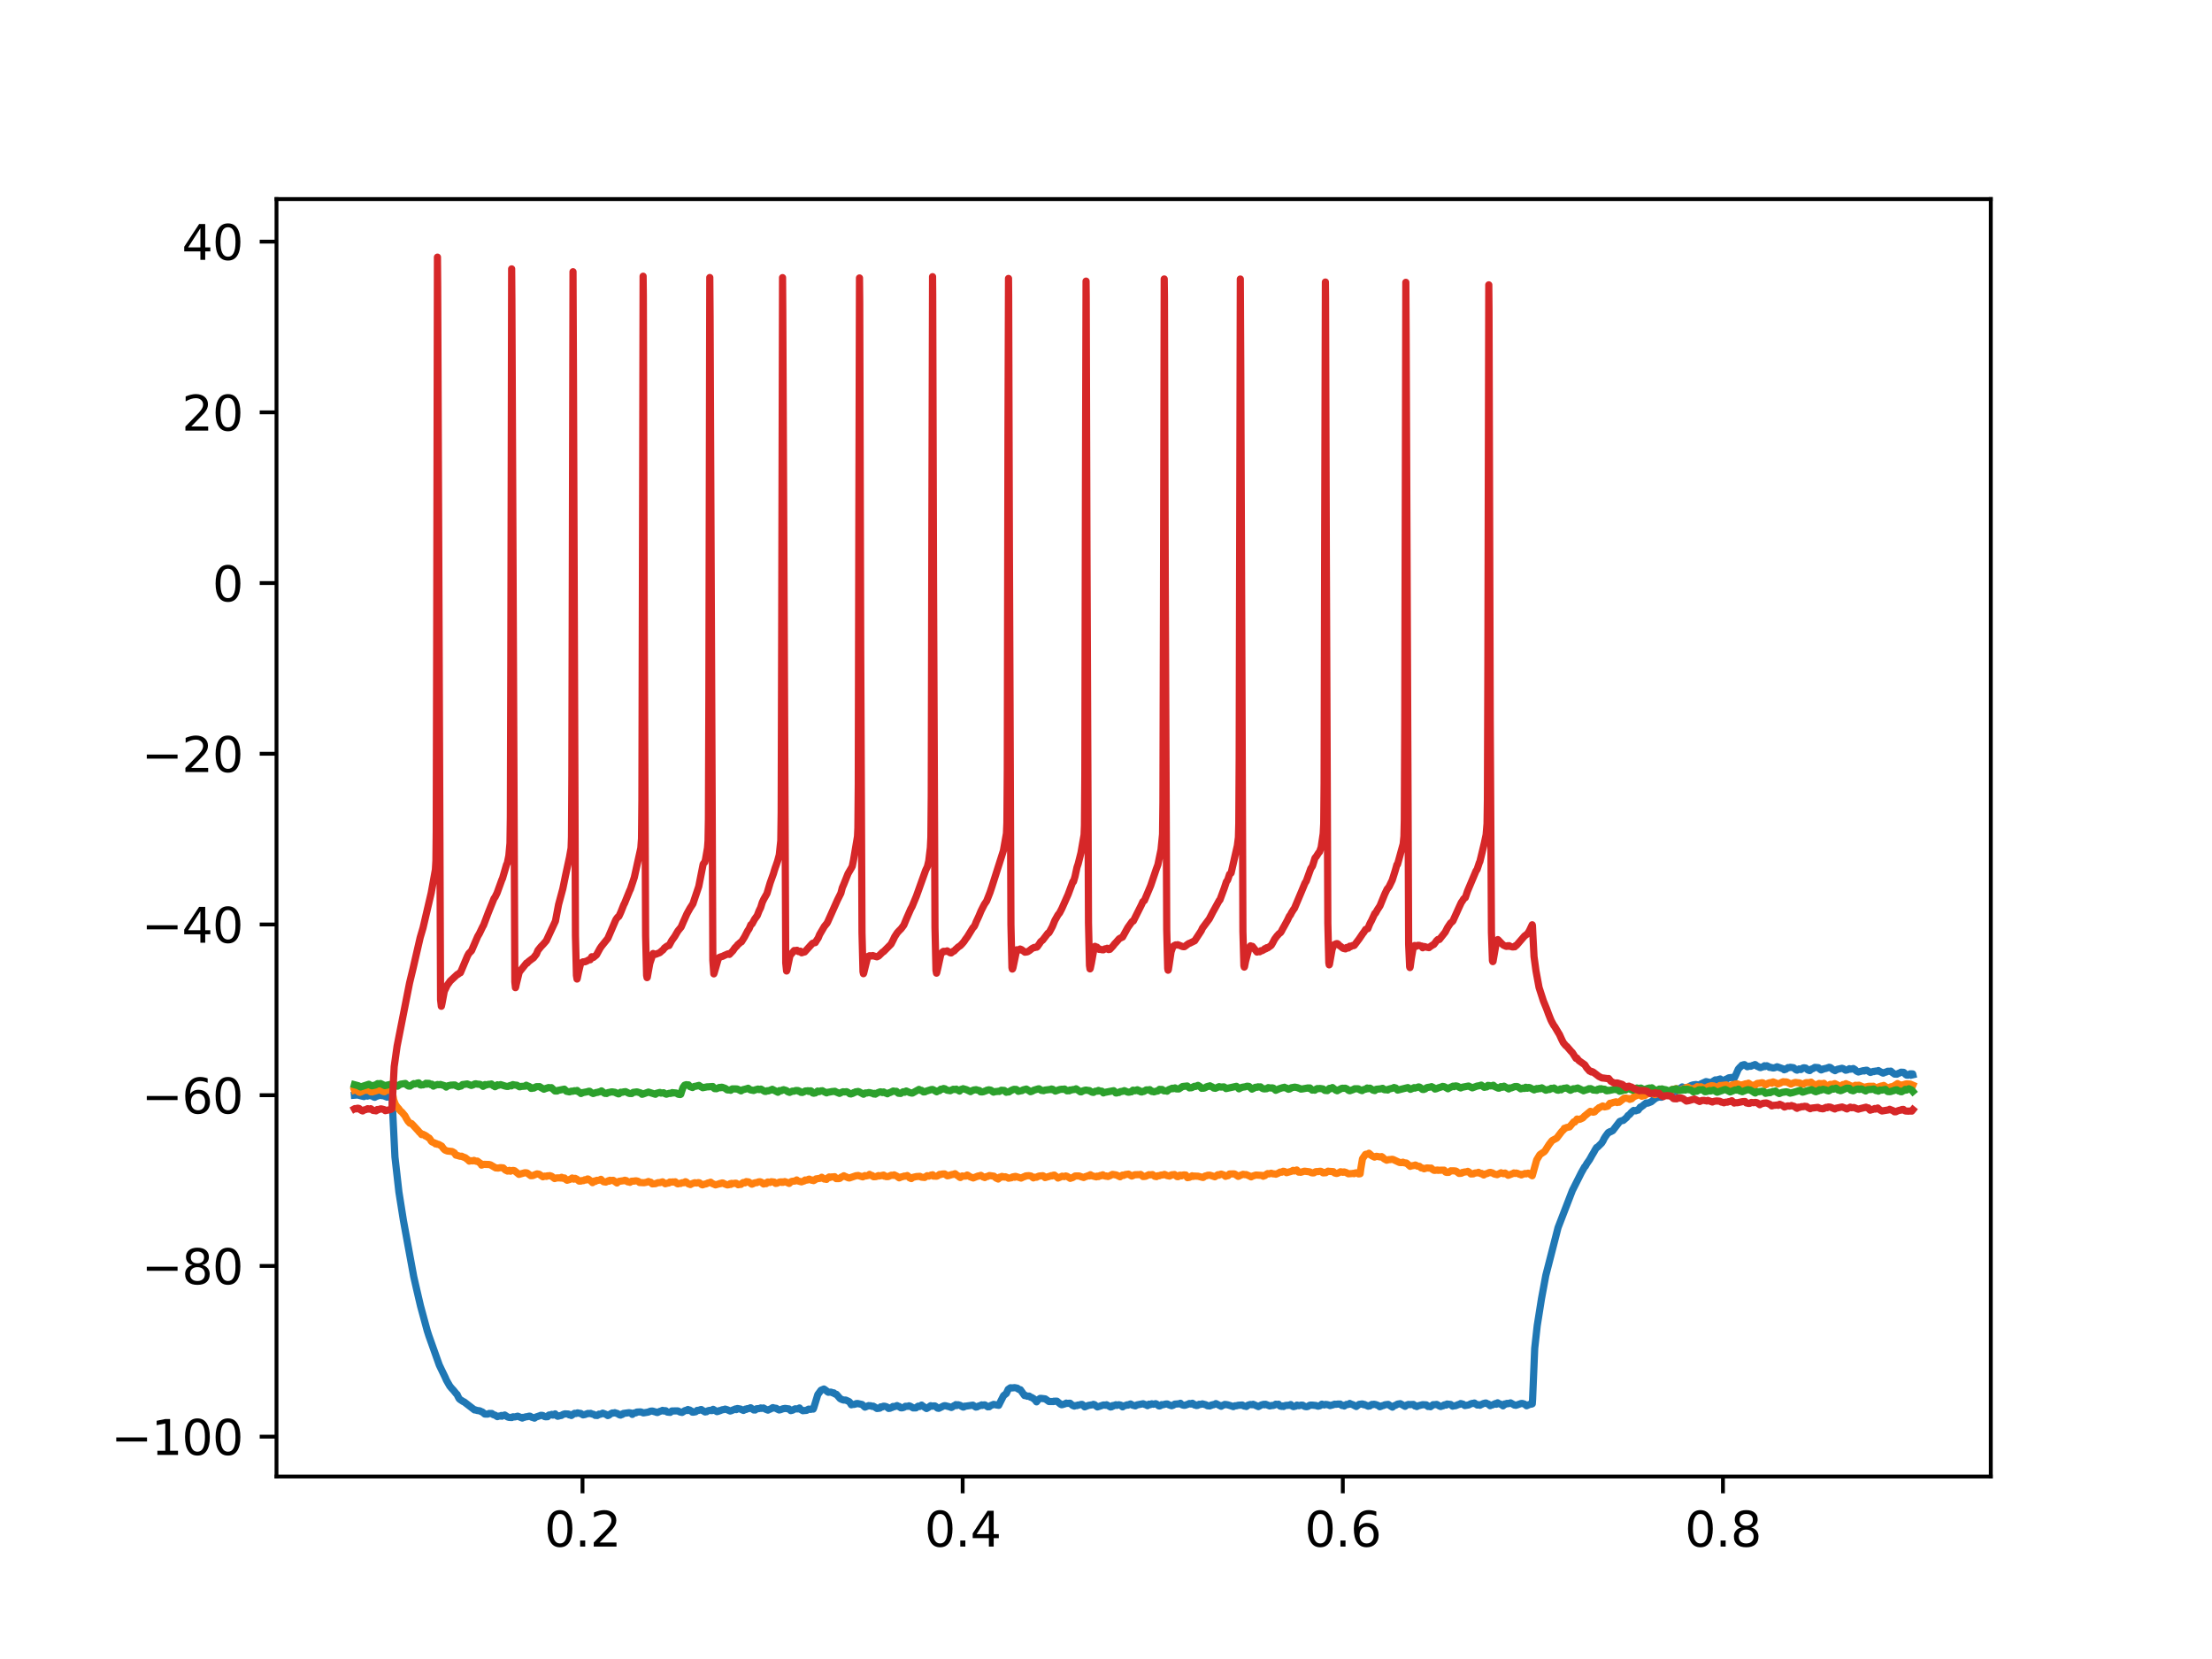 <?xml version="1.0" encoding="utf-8" standalone="no"?>
<!DOCTYPE svg PUBLIC "-//W3C//DTD SVG 1.1//EN"
  "http://www.w3.org/Graphics/SVG/1.1/DTD/svg11.dtd">
<svg xmlns:xlink="http://www.w3.org/1999/xlink" width="460.8pt" height="345.6pt" viewBox="0 0 460.8 345.6" xmlns="http://www.w3.org/2000/svg" version="1.1">
 <defs>
  <style type="text/css">*{stroke-linejoin: round; stroke-linecap: butt}</style>
 </defs>
 <g id="figure_1">
  <g id="patch_1">
   <path d="M 0 345.6 
L 460.8 345.6 
L 460.8 0 
L 0 0 
z
" style="fill: #ffffff"/>
  </g>
  <g id="axes_1">
   <g id="patch_2">
    <path d="M 57.6 307.584 
L 414.72 307.584 
L 414.72 41.472 
L 57.6 41.472 
z
" style="fill: #ffffff"/>
   </g>
   <g id="matplotlib.axis_1">
    <g id="xtick_1">
     <g id="line2d_1">
      <defs>
       <path id="m5ec2788ba6" d="M 0 0 
L 0 3.5 
" style="stroke: #000000; stroke-width: 0.8"/>
      </defs>
      <g>
       <use xlink:href="#m5ec2788ba6" x="121.348" y="307.584" style="stroke: #000000; stroke-width: 0.8"/>
      </g>
     </g>
     <g id="text_1">
      <!-- 0.2 -->
      <g transform="translate(113.396 322.182) scale(0.1 -0.1)">
       <defs>
        <path id="DejaVuSans-30" d="M 2034 4250 
Q 1547 4250 1301 3770 
Q 1056 3291 1056 2328 
Q 1056 1369 1301 889 
Q 1547 409 2034 409 
Q 2525 409 2770 889 
Q 3016 1369 3016 2328 
Q 3016 3291 2770 3770 
Q 2525 4250 2034 4250 
z
M 2034 4750 
Q 2819 4750 3233 4129 
Q 3647 3509 3647 2328 
Q 3647 1150 3233 529 
Q 2819 -91 2034 -91 
Q 1250 -91 836 529 
Q 422 1150 422 2328 
Q 422 3509 836 4129 
Q 1250 4750 2034 4750 
z
" transform="scale(0.016)"/>
        <path id="DejaVuSans-2e" d="M 684 794 
L 1344 794 
L 1344 0 
L 684 0 
L 684 794 
z
" transform="scale(0.016)"/>
        <path id="DejaVuSans-32" d="M 1228 531 
L 3431 531 
L 3431 0 
L 469 0 
L 469 531 
Q 828 903 1448 1529 
Q 2069 2156 2228 2338 
Q 2531 2678 2651 2914 
Q 2772 3150 2772 3378 
Q 2772 3750 2511 3984 
Q 2250 4219 1831 4219 
Q 1534 4219 1204 4116 
Q 875 4013 500 3803 
L 500 4441 
Q 881 4594 1212 4672 
Q 1544 4750 1819 4750 
Q 2544 4750 2975 4387 
Q 3406 4025 3406 3419 
Q 3406 3131 3298 2873 
Q 3191 2616 2906 2266 
Q 2828 2175 2409 1742 
Q 1991 1309 1228 531 
z
" transform="scale(0.016)"/>
       </defs>
       <use xlink:href="#DejaVuSans-30"/>
       <use xlink:href="#DejaVuSans-2e" x="63.623"/>
       <use xlink:href="#DejaVuSans-32" x="95.41"/>
      </g>
     </g>
    </g>
    <g id="xtick_2">
     <g id="line2d_2">
      <g>
       <use xlink:href="#m5ec2788ba6" x="200.54" y="307.584" style="stroke: #000000; stroke-width: 0.8"/>
      </g>
     </g>
     <g id="text_2">
      <!-- 0.4 -->
      <g transform="translate(192.588 322.182) scale(0.1 -0.1)">
       <defs>
        <path id="DejaVuSans-34" d="M 2419 4116 
L 825 1625 
L 2419 1625 
L 2419 4116 
z
M 2253 4666 
L 3047 4666 
L 3047 1625 
L 3713 1625 
L 3713 1100 
L 3047 1100 
L 3047 0 
L 2419 0 
L 2419 1100 
L 313 1100 
L 313 1709 
L 2253 4666 
z
" transform="scale(0.016)"/>
       </defs>
       <use xlink:href="#DejaVuSans-30"/>
       <use xlink:href="#DejaVuSans-2e" x="63.623"/>
       <use xlink:href="#DejaVuSans-34" x="95.41"/>
      </g>
     </g>
    </g>
    <g id="xtick_3">
     <g id="line2d_3">
      <g>
       <use xlink:href="#m5ec2788ba6" x="279.731" y="307.584" style="stroke: #000000; stroke-width: 0.8"/>
      </g>
     </g>
     <g id="text_3">
      <!-- 0.6 -->
      <g transform="translate(271.78 322.182) scale(0.1 -0.1)">
       <defs>
        <path id="DejaVuSans-36" d="M 2113 2584 
Q 1688 2584 1439 2293 
Q 1191 2003 1191 1497 
Q 1191 994 1439 701 
Q 1688 409 2113 409 
Q 2538 409 2786 701 
Q 3034 994 3034 1497 
Q 3034 2003 2786 2293 
Q 2538 2584 2113 2584 
z
M 3366 4563 
L 3366 3988 
Q 3128 4100 2886 4159 
Q 2644 4219 2406 4219 
Q 1781 4219 1451 3797 
Q 1122 3375 1075 2522 
Q 1259 2794 1537 2939 
Q 1816 3084 2150 3084 
Q 2853 3084 3261 2657 
Q 3669 2231 3669 1497 
Q 3669 778 3244 343 
Q 2819 -91 2113 -91 
Q 1303 -91 875 529 
Q 447 1150 447 2328 
Q 447 3434 972 4092 
Q 1497 4750 2381 4750 
Q 2619 4750 2861 4703 
Q 3103 4656 3366 4563 
z
" transform="scale(0.016)"/>
       </defs>
       <use xlink:href="#DejaVuSans-30"/>
       <use xlink:href="#DejaVuSans-2e" x="63.623"/>
       <use xlink:href="#DejaVuSans-36" x="95.41"/>
      </g>
     </g>
    </g>
    <g id="xtick_4">
     <g id="line2d_4">
      <g>
       <use xlink:href="#m5ec2788ba6" x="358.923" y="307.584" style="stroke: #000000; stroke-width: 0.8"/>
      </g>
     </g>
     <g id="text_4">
      <!-- 0.8 -->
      <g transform="translate(350.972 322.182) scale(0.1 -0.1)">
       <defs>
        <path id="DejaVuSans-38" d="M 2034 2216 
Q 1584 2216 1326 1975 
Q 1069 1734 1069 1313 
Q 1069 891 1326 650 
Q 1584 409 2034 409 
Q 2484 409 2743 651 
Q 3003 894 3003 1313 
Q 3003 1734 2745 1975 
Q 2488 2216 2034 2216 
z
M 1403 2484 
Q 997 2584 770 2862 
Q 544 3141 544 3541 
Q 544 4100 942 4425 
Q 1341 4750 2034 4750 
Q 2731 4750 3128 4425 
Q 3525 4100 3525 3541 
Q 3525 3141 3298 2862 
Q 3072 2584 2669 2484 
Q 3125 2378 3379 2068 
Q 3634 1759 3634 1313 
Q 3634 634 3220 271 
Q 2806 -91 2034 -91 
Q 1263 -91 848 271 
Q 434 634 434 1313 
Q 434 1759 690 2068 
Q 947 2378 1403 2484 
z
M 1172 3481 
Q 1172 3119 1398 2916 
Q 1625 2713 2034 2713 
Q 2441 2713 2670 2916 
Q 2900 3119 2900 3481 
Q 2900 3844 2670 4047 
Q 2441 4250 2034 4250 
Q 1625 4250 1398 4047 
Q 1172 3844 1172 3481 
z
" transform="scale(0.016)"/>
       </defs>
       <use xlink:href="#DejaVuSans-30"/>
       <use xlink:href="#DejaVuSans-2e" x="63.623"/>
       <use xlink:href="#DejaVuSans-38" x="95.41"/>
      </g>
     </g>
    </g>
   </g>
   <g id="matplotlib.axis_2">
    <g id="ytick_1">
     <g id="line2d_5">
      <defs>
       <path id="m02e2e0633f" d="M 0 0 
L -3.5 0 
" style="stroke: #000000; stroke-width: 0.8"/>
      </defs>
      <g>
       <use xlink:href="#m02e2e0633f" x="57.6" y="299.278" style="stroke: #000000; stroke-width: 0.8"/>
      </g>
     </g>
     <g id="text_5">
      <!-- −100 -->
      <g transform="translate(23.133 303.078) scale(0.1 -0.1)">
       <defs>
        <path id="DejaVuSans-2212" d="M 678 2272 
L 4684 2272 
L 4684 1741 
L 678 1741 
L 678 2272 
z
" transform="scale(0.016)"/>
        <path id="DejaVuSans-31" d="M 794 531 
L 1825 531 
L 1825 4091 
L 703 3866 
L 703 4441 
L 1819 4666 
L 2450 4666 
L 2450 531 
L 3481 531 
L 3481 0 
L 794 0 
L 794 531 
z
" transform="scale(0.016)"/>
       </defs>
       <use xlink:href="#DejaVuSans-2212"/>
       <use xlink:href="#DejaVuSans-31" x="83.789"/>
       <use xlink:href="#DejaVuSans-30" x="147.412"/>
       <use xlink:href="#DejaVuSans-30" x="211.035"/>
      </g>
     </g>
    </g>
    <g id="ytick_2">
     <g id="line2d_6">
      <g>
       <use xlink:href="#m02e2e0633f" x="57.6" y="263.715" style="stroke: #000000; stroke-width: 0.8"/>
      </g>
     </g>
     <g id="text_6">
      <!-- −80 -->
      <g transform="translate(29.495 267.514) scale(0.1 -0.1)">
       <use xlink:href="#DejaVuSans-2212"/>
       <use xlink:href="#DejaVuSans-38" x="83.789"/>
       <use xlink:href="#DejaVuSans-30" x="147.412"/>
      </g>
     </g>
    </g>
    <g id="ytick_3">
     <g id="line2d_7">
      <g>
       <use xlink:href="#m02e2e0633f" x="57.6" y="228.152" style="stroke: #000000; stroke-width: 0.8"/>
      </g>
     </g>
     <g id="text_7">
      <!-- −60 -->
      <g transform="translate(29.495 231.951) scale(0.1 -0.1)">
       <use xlink:href="#DejaVuSans-2212"/>
       <use xlink:href="#DejaVuSans-36" x="83.789"/>
       <use xlink:href="#DejaVuSans-30" x="147.412"/>
      </g>
     </g>
    </g>
    <g id="ytick_4">
     <g id="line2d_8">
      <g>
       <use xlink:href="#m02e2e0633f" x="57.6" y="192.588" style="stroke: #000000; stroke-width: 0.8"/>
      </g>
     </g>
     <g id="text_8">
      <!-- −40 -->
      <g transform="translate(29.495 196.387) scale(0.1 -0.1)">
       <use xlink:href="#DejaVuSans-2212"/>
       <use xlink:href="#DejaVuSans-34" x="83.789"/>
       <use xlink:href="#DejaVuSans-30" x="147.412"/>
      </g>
     </g>
    </g>
    <g id="ytick_5">
     <g id="line2d_9">
      <g>
       <use xlink:href="#m02e2e0633f" x="57.6" y="157.025" style="stroke: #000000; stroke-width: 0.8"/>
      </g>
     </g>
     <g id="text_9">
      <!-- −20 -->
      <g transform="translate(29.495 160.824) scale(0.1 -0.1)">
       <use xlink:href="#DejaVuSans-2212"/>
       <use xlink:href="#DejaVuSans-32" x="83.789"/>
       <use xlink:href="#DejaVuSans-30" x="147.412"/>
      </g>
     </g>
    </g>
    <g id="ytick_6">
     <g id="line2d_10">
      <g>
       <use xlink:href="#m02e2e0633f" x="57.6" y="121.461" style="stroke: #000000; stroke-width: 0.8"/>
      </g>
     </g>
     <g id="text_10">
      <!-- 0 -->
      <g transform="translate(44.237 125.261) scale(0.1 -0.1)">
       <use xlink:href="#DejaVuSans-30"/>
      </g>
     </g>
    </g>
    <g id="ytick_7">
     <g id="line2d_11">
      <g>
       <use xlink:href="#m02e2e0633f" x="57.6" y="85.898" style="stroke: #000000; stroke-width: 0.8"/>
      </g>
     </g>
     <g id="text_11">
      <!-- 20 -->
      <g transform="translate(37.875 89.697) scale(0.1 -0.1)">
       <use xlink:href="#DejaVuSans-32"/>
       <use xlink:href="#DejaVuSans-30" x="63.623"/>
      </g>
     </g>
    </g>
    <g id="ytick_8">
     <g id="line2d_12">
      <g>
       <use xlink:href="#m02e2e0633f" x="57.6" y="50.335" style="stroke: #000000; stroke-width: 0.8"/>
      </g>
     </g>
     <g id="text_12">
      <!-- 40 -->
      <g transform="translate(37.875 54.134) scale(0.1 -0.1)">
       <use xlink:href="#DejaVuSans-34"/>
       <use xlink:href="#DejaVuSans-30" x="63.623"/>
      </g>
     </g>
    </g>
   </g>
   <g id="line2d_13">
    <path d="M 73.833 228.153 
L 74.514 228.1 
L 74.64 228.141 
L 75.622 228.393 
L 75.717 228.348 
L 75.749 228.389 
L 75.813 228.438 
L 75.86 228.375 
L 76.034 228.265 
L 76.256 228.144 
L 76.351 228.103 
L 76.383 228.142 
L 76.541 228.334 
L 76.589 228.287 
L 76.779 228.242 
L 76.905 228.208 
L 77.048 228.241 
L 77.507 228.281 
L 77.602 228.326 
L 77.856 228.531 
L 78.062 228.584 
L 78.252 228.481 
L 78.489 228.304 
L 78.616 228.331 
L 78.727 228.308 
L 78.964 228.148 
L 79.978 228.29 
L 80.168 228.37 
L 80.643 228.556 
L 81.609 228.245 
L 81.673 228.864 
L 82.275 241.017 
L 83.098 248.308 
L 84.033 254.215 
L 86.187 265.947 
L 86.725 268.305 
L 87.596 272.038 
L 89.006 277.232 
L 89.338 278.264 
L 91.508 284.359 
L 91.809 284.991 
L 92.728 286.896 
L 92.997 287.513 
L 93.694 288.737 
L 94.042 289.162 
L 94.296 289.438 
L 94.438 289.584 
L 95.04 290.329 
L 95.23 290.496 
L 95.341 290.774 
L 95.642 291.355 
L 95.832 291.536 
L 96.482 291.963 
L 96.687 292.042 
L 98.857 293.715 
L 98.968 293.683 
L 99 293.715 
L 99.301 293.794 
L 99.428 293.836 
L 99.95 293.896 
L 100.172 294.033 
L 100.473 294.132 
L 100.98 294.564 
L 101.122 294.581 
L 101.328 294.581 
L 101.518 294.587 
L 101.677 294.558 
L 101.898 294.449 
L 102.247 294.465 
L 102.453 294.456 
L 102.722 294.683 
L 102.912 294.748 
L 103.102 294.784 
L 103.609 295.11 
L 103.957 294.985 
L 104.211 294.999 
L 104.448 294.87 
L 104.464 294.89 
L 104.575 295.021 
L 104.638 294.969 
L 105.145 294.772 
L 105.715 295.163 
L 106.032 295.267 
L 106.618 295.302 
L 106.713 295.206 
L 106.872 295.143 
L 107.252 295.173 
L 107.854 295.018 
L 108.804 295.408 
L 108.82 295.374 
L 108.931 295.264 
L 108.978 295.294 
L 109.121 295.268 
L 109.279 295.254 
L 109.406 295.181 
L 109.659 295.13 
L 109.865 295.122 
L 110.198 295.014 
L 110.403 295.018 
L 110.768 295.24 
L 111.021 295.296 
L 111.338 295.423 
L 111.576 295.236 
L 111.75 295.165 
L 112.542 294.895 
L 112.653 294.84 
L 112.779 294.842 
L 112.985 294.854 
L 113.144 294.905 
L 113.397 295.064 
L 113.571 295.136 
L 114.078 295.123 
L 114.252 294.85 
L 114.379 294.767 
L 114.411 294.795 
L 114.569 294.797 
L 114.949 294.639 
L 115.044 294.679 
L 115.155 294.798 
L 115.203 294.734 
L 115.282 294.67 
L 115.329 294.716 
L 115.456 294.76 
L 115.472 294.743 
L 115.646 294.538 
L 115.693 294.606 
L 115.963 294.909 
L 116.169 295.033 
L 116.454 294.973 
L 116.565 294.924 
L 116.707 294.894 
L 116.929 294.872 
L 117.182 294.715 
L 117.341 294.639 
L 117.673 294.53 
L 118.402 294.571 
L 118.592 294.747 
L 118.624 294.722 
L 118.766 294.679 
L 118.782 294.699 
L 119.02 294.875 
L 119.685 294.421 
L 120.002 294.462 
L 120.128 294.401 
L 120.302 294.329 
L 120.714 294.418 
L 120.952 294.436 
L 121.459 294.745 
L 121.886 294.661 
L 122.472 294.443 
L 122.71 294.474 
L 123.042 294.43 
L 123.328 294.567 
L 123.676 294.632 
L 124.009 294.855 
L 124.215 294.822 
L 124.405 294.877 
L 124.626 294.748 
L 124.785 294.586 
L 124.801 294.599 
L 124.927 294.647 
L 124.959 294.615 
L 125.133 294.602 
L 125.292 294.519 
L 125.561 294.386 
L 126.258 294.653 
L 126.606 294.886 
L 126.828 294.816 
L 127.224 294.507 
L 127.382 294.457 
L 127.556 294.349 
L 127.667 294.356 
L 127.842 294.37 
L 128.079 294.288 
L 128.317 294.388 
L 128.554 294.43 
L 129.077 294.744 
L 129.283 294.791 
L 129.299 294.762 
L 129.505 294.607 
L 129.631 294.657 
L 129.663 294.604 
L 129.869 294.444 
L 131.025 294.292 
L 131.294 294.334 
L 131.437 294.358 
L 131.722 294.651 
L 131.754 294.617 
L 132.118 294.34 
L 132.466 294.316 
L 132.656 294.162 
L 133.432 294.121 
L 133.765 294.219 
L 133.86 294.269 
L 134.034 294.332 
L 135.016 294.169 
L 135.555 293.962 
L 135.745 293.959 
L 135.982 293.954 
L 136.252 294.064 
L 136.489 294.099 
L 136.711 294.207 
L 136.949 294.253 
L 137.471 294.009 
L 137.63 293.969 
L 137.915 293.864 
L 138.026 293.803 
L 138.057 293.836 
L 138.295 293.939 
L 138.469 293.862 
L 138.691 293.886 
L 139.008 294.158 
L 139.293 294.194 
L 139.546 294.215 
L 139.625 294.223 
L 139.657 294.178 
L 139.958 293.932 
L 141.193 293.91 
L 141.383 293.988 
L 141.526 294.089 
L 141.763 294.175 
L 141.922 294.2 
L 142.08 294.236 
L 142.334 294.085 
L 142.635 293.881 
L 142.904 293.788 
L 143.062 293.778 
L 143.173 293.833 
L 143.205 293.786 
L 143.3 293.623 
L 143.347 293.679 
L 143.49 293.827 
L 143.521 293.8 
L 143.68 293.739 
L 143.696 293.756 
L 143.902 293.91 
L 143.917 293.898 
L 143.997 293.919 
L 144.012 293.948 
L 144.234 294.173 
L 144.424 294.184 
L 144.741 294.125 
L 144.915 294.093 
L 145.232 293.809 
L 145.454 293.808 
L 145.533 293.819 
L 145.565 293.78 
L 145.723 293.75 
L 145.945 293.645 
L 146.087 293.63 
L 146.103 293.652 
L 146.293 293.822 
L 146.325 293.802 
L 146.452 293.868 
L 146.8 294.101 
L 146.895 294.136 
L 146.927 294.097 
L 147.053 294.03 
L 147.085 294.057 
L 147.18 294.094 
L 147.212 294.055 
L 147.434 293.903 
L 147.592 293.86 
L 147.861 293.798 
L 148.273 293.858 
L 148.4 293.824 
L 148.558 293.588 
L 148.621 293.632 
L 149.366 294.069 
L 149.746 293.96 
L 149.857 293.859 
L 149.904 293.898 
L 150.031 293.854 
L 150.522 293.655 
L 150.728 293.66 
L 151.061 293.544 
L 151.456 293.659 
L 152.106 293.94 
L 152.28 293.894 
L 153.246 293.5 
L 153.341 293.617 
L 153.389 293.646 
L 153.436 293.572 
L 153.626 293.419 
L 154.244 293.534 
L 154.878 293.819 
L 155.305 293.541 
L 155.337 293.59 
L 155.4 293.625 
L 155.448 293.566 
L 155.638 293.457 
L 155.955 293.45 
L 156.208 293.359 
L 156.303 293.271 
L 156.382 293.267 
L 156.414 293.302 
L 156.731 293.511 
L 157.032 293.729 
L 157.063 293.691 
L 157.174 293.646 
L 157.206 293.679 
L 157.317 293.733 
L 157.348 293.699 
L 157.618 293.467 
L 157.982 293.445 
L 158.251 293.421 
L 158.473 293.303 
L 158.631 293.387 
L 158.79 293.364 
L 159.043 293.306 
L 159.502 293.572 
L 159.629 293.621 
L 159.978 293.757 
L 160.278 293.593 
L 160.469 293.542 
L 160.849 293.337 
L 160.944 293.254 
L 161.023 293.232 
L 161.055 293.261 
L 161.292 293.319 
L 161.72 293.383 
L 161.926 293.538 
L 162.306 293.722 
L 162.591 293.664 
L 163.161 293.454 
L 163.319 293.444 
L 163.525 293.389 
L 164.175 293.48 
L 164.349 293.498 
L 164.729 293.856 
L 165.093 293.769 
L 165.473 293.563 
L 165.648 293.483 
L 166.376 293.508 
L 166.55 293.304 
L 166.614 293.405 
L 166.851 293.647 
L 167.136 293.809 
L 167.263 293.882 
L 167.295 293.847 
L 167.437 293.84 
L 167.627 293.842 
L 168.039 293.802 
L 168.213 293.673 
L 168.451 293.55 
L 168.895 293.6 
L 169.085 293.501 
L 169.401 293.543 
L 169.512 293.3 
L 170.367 290.513 
L 171.033 289.614 
L 171.635 289.359 
L 171.856 289.498 
L 172.221 289.777 
L 172.331 289.9 
L 172.553 290.033 
L 172.791 290.01 
L 173.108 290.002 
L 173.551 290.189 
L 173.694 290.157 
L 173.709 290.181 
L 173.931 290.383 
L 174.232 290.457 
L 175.024 291.369 
L 175.452 291.564 
L 175.562 291.601 
L 175.768 291.658 
L 176.117 291.653 
L 176.244 291.685 
L 176.814 291.943 
L 176.972 292.057 
L 177.352 292.644 
L 177.431 292.541 
L 177.59 292.546 
L 177.827 292.567 
L 178.049 292.534 
L 178.192 292.483 
L 178.35 292.401 
L 178.413 292.391 
L 178.461 292.437 
L 178.619 292.371 
L 179.57 292.573 
L 180.187 293.131 
L 180.963 292.813 
L 181.138 292.868 
L 181.343 292.833 
L 181.676 292.976 
L 181.898 292.924 
L 182.215 293.105 
L 182.69 293.412 
L 183.165 293.364 
L 183.307 293.324 
L 183.466 293.077 
L 183.529 293.123 
L 183.767 293.106 
L 184.004 292.948 
L 184.242 292.945 
L 184.432 292.983 
L 184.765 293.097 
L 185.113 293.401 
L 185.414 293.365 
L 185.667 293.203 
L 185.747 293.182 
L 185.794 293.224 
L 185.873 293.152 
L 186.016 292.992 
L 186.047 293.017 
L 186.238 293.059 
L 186.871 292.811 
L 187.124 292.997 
L 187.14 292.981 
L 187.283 292.978 
L 187.647 293.266 
L 187.821 293.285 
L 187.98 293.264 
L 188.106 293.233 
L 188.423 293.119 
L 188.613 292.955 
L 189.152 292.958 
L 189.358 292.859 
L 189.659 292.956 
L 189.864 293.107 
L 189.991 293.132 
L 190.213 293.293 
L 190.815 293.283 
L 191.116 293.035 
L 191.29 292.926 
L 191.306 292.94 
L 191.528 293.016 
L 191.702 292.941 
L 191.987 292.707 
L 192.05 292.784 
L 193.016 293.42 
L 193.46 293.171 
L 193.618 293.02 
L 193.872 292.838 
L 194.22 292.934 
L 194.41 292.89 
L 194.759 292.886 
L 194.98 293.019 
L 195.107 293.188 
L 195.329 293.344 
L 195.566 293.38 
L 196.612 292.864 
L 196.881 292.825 
L 197.768 293.052 
L 198.005 293.142 
L 198.18 293.202 
L 198.322 293.145 
L 198.718 292.843 
L 198.877 292.84 
L 199.003 292.739 
L 199.114 292.613 
L 199.146 292.652 
L 199.288 292.804 
L 199.32 292.777 
L 199.605 292.639 
L 200.08 292.789 
L 200.27 292.933 
L 200.635 293.118 
L 200.777 293.103 
L 200.967 292.929 
L 201.11 292.937 
L 202.662 292.718 
L 203.28 293.117 
L 203.549 293.079 
L 203.723 292.962 
L 204.357 292.748 
L 204.499 292.665 
L 204.531 292.708 
L 204.626 292.778 
L 204.658 292.744 
L 204.832 292.707 
L 205.038 292.66 
L 205.18 292.672 
L 205.782 293.072 
L 205.972 293.025 
L 206.067 293.053 
L 206.099 293.017 
L 206.384 292.811 
L 206.986 292.563 
L 207.097 292.588 
L 208.047 292.756 
L 208.285 292.271 
L 209.061 290.741 
L 209.631 290.289 
L 210.027 289.427 
L 210.502 289.098 
L 210.866 289.129 
L 211.183 289.091 
L 211.373 289.072 
L 211.927 289.182 
L 212.197 289.412 
L 212.561 289.501 
L 213.432 290.721 
L 213.464 290.69 
L 213.606 290.672 
L 213.986 290.863 
L 214.382 290.826 
L 214.683 291.06 
L 214.889 291.099 
L 215.317 291.365 
L 215.697 291.69 
L 215.839 291.923 
L 215.934 292.032 
L 215.966 291.991 
L 216.299 291.563 
L 216.695 291.302 
L 216.806 291.323 
L 216.821 291.305 
L 216.964 291.317 
L 217.74 291.412 
L 218.516 291.961 
L 218.69 291.966 
L 219.451 291.969 
L 219.561 291.893 
L 219.609 291.939 
L 219.72 291.894 
L 219.878 291.896 
L 220.179 291.894 
L 220.385 292.066 
L 220.955 292.539 
L 221.161 292.627 
L 221.304 292.607 
L 221.921 292.421 
L 222.032 292.358 
L 222.111 292.293 
L 222.159 292.332 
L 222.349 292.351 
L 222.903 292.316 
L 223.426 292.766 
L 223.806 292.913 
L 223.822 292.882 
L 223.949 292.811 
L 223.964 292.82 
L 224.139 292.814 
L 224.36 292.814 
L 224.519 292.699 
L 224.661 292.707 
L 224.915 292.656 
L 225.232 292.564 
L 225.406 292.564 
L 225.517 292.624 
L 225.96 293.077 
L 226.673 292.792 
L 226.91 292.739 
L 227.655 292.629 
L 227.782 292.553 
L 227.813 292.577 
L 228.019 292.621 
L 228.114 292.712 
L 228.605 293.089 
L 228.653 293.025 
L 228.827 293.029 
L 229.809 292.706 
L 229.967 292.674 
L 230.252 292.731 
L 230.347 292.745 
L 230.379 292.704 
L 230.522 292.638 
L 230.537 292.649 
L 231.345 293.103 
L 231.456 293.028 
L 231.504 293.075 
L 231.567 293.061 
L 231.583 293.034 
L 231.804 292.801 
L 231.82 292.814 
L 231.931 292.896 
L 231.979 292.838 
L 232.185 292.721 
L 232.327 292.702 
L 232.454 292.638 
L 232.486 292.681 
L 232.66 292.766 
L 233.072 292.636 
L 233.483 292.723 
L 233.721 292.957 
L 233.863 293.077 
L 233.911 293.01 
L 234.117 292.875 
L 234.37 292.8 
L 234.497 292.785 
L 234.782 292.654 
L 234.972 292.715 
L 235.21 292.58 
L 235.511 292.475 
L 235.907 292.712 
L 236.508 292.867 
L 236.873 292.662 
L 238.14 292.427 
L 238.552 292.603 
L 238.726 292.633 
L 239.043 292.822 
L 239.248 292.628 
L 239.375 292.512 
L 239.407 292.541 
L 239.613 292.615 
L 239.945 292.434 
L 240.072 292.488 
L 240.262 292.534 
L 240.737 292.419 
L 240.88 292.461 
L 241.402 292.868 
L 241.545 292.887 
L 241.783 292.806 
L 241.989 292.613 
L 242.02 292.635 
L 242.242 292.641 
L 242.78 292.504 
L 243.002 292.474 
L 243.208 292.485 
L 243.335 292.57 
L 243.525 292.657 
L 244.063 292.838 
L 244.412 292.725 
L 244.729 292.502 
L 245.14 292.477 
L 245.299 292.46 
L 245.568 292.455 
L 245.901 292.327 
L 246.075 292.528 
L 246.265 292.651 
L 246.582 292.737 
L 246.835 292.747 
L 247.532 292.506 
L 247.754 292.386 
L 247.975 292.394 
L 248.086 292.48 
L 248.15 292.487 
L 248.181 292.444 
L 248.403 292.322 
L 248.625 292.469 
L 248.831 292.683 
L 249.005 292.631 
L 249.037 292.691 
L 249.227 292.795 
L 249.464 292.768 
L 249.828 292.532 
L 250.034 292.575 
L 250.478 292.455 
L 251.206 292.646 
L 251.539 292.843 
L 252.03 292.886 
L 252.125 292.833 
L 252.315 292.701 
L 252.331 292.716 
L 252.426 292.738 
L 252.458 292.698 
L 252.664 292.616 
L 252.806 292.633 
L 253.06 292.532 
L 253.297 292.397 
L 254.39 292.951 
L 254.707 292.742 
L 254.928 292.695 
L 255.134 292.573 
L 255.388 292.593 
L 255.53 292.621 
L 255.72 292.646 
L 256.322 292.821 
L 256.924 293.025 
L 257.288 292.841 
L 257.526 292.861 
L 257.969 292.733 
L 258.128 292.731 
L 258.777 292.691 
L 259.031 292.836 
L 259.141 292.902 
L 259.363 292.927 
L 259.522 292.961 
L 259.648 292.994 
L 259.664 292.976 
L 259.981 292.723 
L 260.488 292.577 
L 260.773 292.62 
L 260.868 292.627 
L 260.884 292.606 
L 261.058 292.542 
L 262.135 293.02 
L 262.8 292.667 
L 263.149 292.58 
L 263.275 292.548 
L 263.307 292.588 
L 263.418 292.64 
L 263.449 292.599 
L 263.624 292.532 
L 264.511 292.884 
L 264.986 292.785 
L 265.223 292.785 
L 265.508 292.696 
L 265.603 292.635 
L 265.762 292.521 
L 265.778 292.535 
L 265.952 292.576 
L 266.094 292.584 
L 266.221 292.635 
L 266.253 292.586 
L 266.332 292.523 
L 266.364 292.565 
L 266.696 292.919 
L 266.871 292.939 
L 267.013 292.977 
L 267.124 292.913 
L 267.235 292.883 
L 267.267 292.92 
L 267.393 292.996 
L 267.425 292.969 
L 267.694 292.807 
L 267.853 292.778 
L 268.011 292.752 
L 268.217 292.769 
L 268.581 292.698 
L 268.739 292.754 
L 268.755 292.734 
L 268.882 292.593 
L 268.93 292.65 
L 269.215 292.928 
L 269.468 293.026 
L 269.927 292.913 
L 270.181 292.706 
L 270.593 292.831 
L 271.036 292.715 
L 271.369 292.725 
L 271.796 292.986 
L 272.192 293.049 
L 272.525 292.96 
L 272.762 292.778 
L 272.952 292.706 
L 273.253 292.719 
L 273.428 292.718 
L 274.188 292.798 
L 274.362 292.878 
L 274.584 292.937 
L 274.996 292.831 
L 275.376 292.514 
L 275.534 292.584 
L 275.867 292.667 
L 276.12 292.569 
L 276.469 292.605 
L 276.833 292.695 
L 277.07 292.81 
L 277.767 292.627 
L 278.021 292.518 
L 278.29 292.548 
L 278.781 292.487 
L 278.939 292.505 
L 279.177 292.489 
L 279.541 292.784 
L 279.763 292.733 
L 279.874 292.753 
L 279.89 292.775 
L 280.032 292.895 
L 280.064 292.867 
L 280.507 292.568 
L 280.523 292.589 
L 280.65 292.604 
L 280.903 292.555 
L 281.03 292.521 
L 281.173 292.369 
L 281.204 292.396 
L 281.41 292.488 
L 281.917 292.666 
L 282.234 292.851 
L 282.456 292.942 
L 282.535 293.001 
L 282.582 292.952 
L 283.121 292.562 
L 283.754 292.468 
L 283.897 292.492 
L 284.087 292.63 
L 284.245 292.577 
L 284.372 292.647 
L 285.021 292.936 
L 285.132 292.829 
L 285.18 292.868 
L 285.338 292.887 
L 285.576 292.678 
L 285.797 292.563 
L 285.94 292.615 
L 286.209 292.529 
L 286.573 292.597 
L 286.874 292.706 
L 287.112 292.797 
L 287.429 293.047 
L 287.714 292.952 
L 287.904 292.848 
L 288.094 292.816 
L 288.237 292.774 
L 288.49 292.649 
L 289.187 292.56 
L 289.804 292.971 
L 290.074 293.13 
L 290.28 292.936 
L 290.533 292.807 
L 290.707 292.755 
L 291.135 292.509 
L 291.705 292.415 
L 292.703 292.965 
L 293.02 292.709 
L 293.226 292.634 
L 293.4 292.572 
L 293.574 292.593 
L 293.796 292.599 
L 294.445 292.57 
L 294.619 292.715 
L 294.762 292.89 
L 294.841 292.892 
L 294.873 292.851 
L 294.936 292.837 
L 294.968 292.888 
L 295.142 293.011 
L 295.158 292.997 
L 295.411 292.861 
L 295.681 292.801 
L 295.839 292.745 
L 296.061 292.701 
L 296.362 292.621 
L 297.122 292.662 
L 297.486 293.001 
L 297.629 292.92 
L 297.882 293.011 
L 297.993 293.049 
L 298.025 293.012 
L 298.357 292.78 
L 298.547 292.621 
L 298.69 292.64 
L 298.848 292.598 
L 298.975 292.62 
L 299.26 292.561 
L 299.387 292.603 
L 299.735 292.828 
L 299.941 292.933 
L 300.115 293 
L 300.274 292.938 
L 300.638 292.846 
L 300.78 292.705 
L 300.986 292.64 
L 301.271 292.704 
L 301.287 292.669 
L 301.446 292.486 
L 301.462 292.493 
L 301.826 292.536 
L 302.206 292.577 
L 302.602 292.931 
L 302.618 292.915 
L 302.792 292.879 
L 303.251 292.822 
L 303.79 292.598 
L 304.107 292.529 
L 304.281 292.387 
L 304.312 292.415 
L 304.455 292.417 
L 304.566 292.492 
L 304.772 292.513 
L 304.883 292.605 
L 305.152 292.801 
L 305.96 292.669 
L 306.403 292.438 
L 306.815 292.335 
L 306.957 292.368 
L 307.052 292.298 
L 307.147 292.276 
L 307.179 292.3 
L 307.749 292.694 
L 308.034 292.617 
L 308.161 292.696 
L 308.304 292.737 
L 308.335 292.694 
L 308.525 292.621 
L 309.001 292.394 
L 309.428 292.281 
L 309.571 292.275 
L 309.713 292.386 
L 309.903 292.446 
L 310.046 292.485 
L 310.363 292.777 
L 310.426 292.829 
L 310.474 292.757 
L 310.616 292.722 
L 310.885 292.67 
L 311.376 292.462 
L 311.487 292.396 
L 311.582 292.374 
L 311.598 292.394 
L 311.709 292.53 
L 311.756 292.455 
L 311.978 292.228 
L 311.994 292.241 
L 312.358 292.464 
L 312.501 292.48 
L 312.691 292.564 
L 312.881 292.674 
L 313.103 292.865 
L 313.261 292.672 
L 313.467 292.458 
L 313.483 292.468 
L 313.625 292.537 
L 313.657 292.496 
L 313.91 292.352 
L 314.164 292.361 
L 314.243 292.409 
L 314.291 292.372 
L 314.671 292.242 
L 315.494 292.706 
L 315.589 292.677 
L 315.621 292.708 
L 315.779 292.749 
L 315.795 292.73 
L 315.954 292.699 
L 316.888 292.37 
L 317.173 292.371 
L 317.617 292.518 
L 318.013 292.842 
L 318.694 292.537 
L 318.852 292.525 
L 319.042 292.507 
L 319.2 292.442 
L 319.264 291.536 
L 319.707 280.894 
L 320.23 276.162 
L 321.117 270.558 
L 322.02 265.685 
L 324.57 255.736 
L 327.547 248.018 
L 329.131 244.869 
L 329.4 244.328 
L 330.113 243.06 
L 330.24 242.972 
L 330.572 242.382 
L 331.111 241.611 
L 331.412 241.084 
L 331.602 240.729 
L 332.077 239.942 
L 332.251 239.6 
L 332.6 239.039 
L 332.758 239.002 
L 333.566 238.209 
L 333.645 238.13 
L 333.962 237.631 
L 334.12 237.267 
L 334.453 236.728 
L 334.975 236.014 
L 335.102 235.889 
L 335.134 235.905 
L 335.292 235.879 
L 335.435 235.712 
L 335.482 235.754 
L 335.609 235.724 
L 335.847 235.587 
L 335.957 235.533 
L 337.43 233.62 
L 337.589 233.553 
L 338.001 233.411 
L 338.143 233.407 
L 338.856 232.793 
L 339.157 232.368 
L 339.458 232.183 
L 339.901 231.67 
L 340.139 231.48 
L 340.329 231.324 
L 340.471 231.376 
L 340.772 231.405 
L 340.994 231.263 
L 341.137 231.266 
L 341.247 231.267 
L 341.263 231.244 
L 341.707 230.624 
L 341.723 230.637 
L 341.818 230.65 
L 341.849 230.606 
L 342.087 230.426 
L 342.229 230.34 
L 342.435 230.15 
L 342.641 230 
L 342.942 229.766 
L 343.259 229.804 
L 343.972 229.525 
L 344.368 229.197 
L 344.811 228.849 
L 345.033 228.724 
L 345.16 228.686 
L 345.35 228.594 
L 345.508 228.545 
L 345.92 228.559 
L 346.11 228.575 
L 346.696 228.087 
L 347.044 227.826 
L 347.187 227.799 
L 347.773 227.473 
L 348.01 227.507 
L 348.296 227.39 
L 348.977 227.404 
L 349.262 227.219 
L 349.404 227.165 
L 349.689 226.849 
L 349.943 226.732 
L 350.149 226.654 
L 350.434 226.428 
L 350.465 226.478 
L 350.687 226.668 
L 350.988 226.597 
L 351.511 226.641 
L 351.78 226.422 
L 352.16 226.204 
L 352.366 226.11 
L 352.699 226.009 
L 353.316 225.921 
L 353.886 226.06 
L 354.346 225.795 
L 355.407 225.315 
L 356.056 225.465 
L 356.452 225.501 
L 356.642 225.41 
L 356.769 225.341 
L 357.038 225.147 
L 357.181 225.064 
L 357.339 224.961 
L 357.355 224.974 
L 357.529 225.01 
L 358.353 224.771 
L 358.638 225.055 
L 359.176 225.021 
L 359.351 224.934 
L 359.541 224.831 
L 359.905 224.682 
L 360.032 224.573 
L 360.206 224.518 
L 360.982 224.427 
L 361.267 224.609 
L 361.283 224.591 
L 361.616 223.879 
L 362.122 222.715 
L 362.566 222.218 
L 362.677 222.167 
L 362.867 221.912 
L 362.914 221.961 
L 362.978 221.966 
L 363.009 221.926 
L 363.152 221.824 
L 363.184 221.849 
L 363.279 221.805 
L 363.389 221.778 
L 363.405 221.792 
L 363.991 222.221 
L 364.213 222.16 
L 364.403 222.094 
L 364.72 222.121 
L 365.163 221.929 
L 365.369 221.882 
L 365.607 221.766 
L 365.718 221.825 
L 366.098 222.157 
L 366.272 222.17 
L 366.557 222.361 
L 366.747 222.406 
L 366.985 222.309 
L 367.159 222.264 
L 367.412 222.202 
L 367.571 222.013 
L 367.634 222.1 
L 367.729 222.168 
L 367.777 222.125 
L 368.062 222.016 
L 368.458 222.205 
L 368.616 222.353 
L 368.648 222.327 
L 368.79 222.331 
L 369.329 222.475 
L 369.598 222.45 
L 370.042 222.307 
L 370.2 222.225 
L 371.293 222.606 
L 371.499 222.676 
L 371.578 222.742 
L 371.689 222.857 
L 371.736 222.814 
L 371.911 222.691 
L 371.942 222.723 
L 372.021 222.749 
L 372.053 222.697 
L 372.211 222.593 
L 372.37 222.498 
L 372.481 222.398 
L 372.528 222.445 
L 372.655 222.436 
L 372.956 222.336 
L 373.209 222.368 
L 373.621 222.425 
L 373.985 222.73 
L 374.175 222.878 
L 374.365 222.931 
L 374.587 222.816 
L 374.777 222.681 
L 374.999 222.717 
L 375.062 222.698 
L 375.094 222.747 
L 375.157 222.811 
L 375.205 222.755 
L 375.411 222.653 
L 375.585 222.484 
L 375.807 222.436 
L 376.155 222.497 
L 376.63 222.898 
L 376.931 223.007 
L 377.01 223.016 
L 377.042 222.975 
L 377.359 222.703 
L 377.612 222.643 
L 378.072 222.355 
L 378.784 222.411 
L 379.228 222.804 
L 379.386 222.885 
L 379.529 222.838 
L 379.719 222.693 
L 379.751 222.731 
L 379.861 222.712 
L 380.131 222.598 
L 380.289 222.605 
L 380.828 222.414 
L 380.938 222.383 
L 381.049 222.33 
L 381.081 222.363 
L 381.255 222.373 
L 381.382 222.458 
L 381.936 222.883 
L 382.19 222.961 
L 382.269 223.04 
L 382.316 223.003 
L 382.76 222.761 
L 383.71 222.546 
L 383.979 222.623 
L 384.486 222.948 
L 384.819 222.881 
L 385.183 222.72 
L 385.262 222.627 
L 385.31 222.677 
L 385.484 222.741 
L 386.086 222.598 
L 386.213 222.763 
L 386.26 222.716 
L 386.371 222.767 
L 386.751 223.129 
L 387.131 223.312 
L 388.208 223.025 
L 388.351 223.105 
L 388.382 223.066 
L 388.572 222.972 
L 388.889 222.945 
L 389.634 223.41 
L 390.267 223.186 
L 390.378 223.23 
L 390.41 223.206 
L 390.711 223.126 
L 391.186 223.134 
L 391.297 223.013 
L 391.344 223.058 
L 391.566 223.179 
L 391.74 223.3 
L 391.994 223.382 
L 392.104 223.478 
L 392.31 223.55 
L 392.437 223.471 
L 392.627 223.397 
L 392.912 223.324 
L 393.229 223.166 
L 393.736 223.169 
L 393.878 223.131 
L 393.894 223.157 
L 394.148 223.378 
L 394.686 223.752 
L 395.177 223.765 
L 395.51 223.583 
L 395.652 223.554 
L 396.016 223.359 
L 396.539 223.387 
L 396.65 223.449 
L 396.967 223.825 
L 397.204 223.973 
L 397.489 223.991 
L 397.68 223.836 
L 397.917 223.697 
L 398.376 223.712 
L 398.44 223.718 
L 398.456 223.756 
L 398.487 223.893 
L 398.487 223.893 
" clip-path="url(#p9339175ff2)" style="fill: none; stroke: #1f77b4; stroke-width: 1.5; stroke-linecap: square"/>
   </g>
   <g id="line2d_14">
    <path d="M 73.833 227.096 
L 74.054 227.02 
L 74.387 227.198 
L 74.736 227.473 
L 74.894 227.548 
L 74.957 227.551 
L 74.989 227.51 
L 75.147 227.492 
L 76.05 227.071 
L 76.351 227.133 
L 76.604 227.12 
L 76.779 227.142 
L 77.048 227.301 
L 77.159 227.407 
L 77.254 227.456 
L 77.285 227.428 
L 77.365 227.396 
L 77.396 227.434 
L 77.555 227.466 
L 77.729 227.376 
L 77.982 227.342 
L 79.139 226.975 
L 79.265 227.08 
L 79.487 227.221 
L 79.63 227.274 
L 79.788 227.358 
L 79.946 227.397 
L 80.105 227.423 
L 80.612 227.109 
L 80.738 227.047 
L 80.897 227.033 
L 81.071 227.004 
L 81.229 226.999 
L 81.594 226.924 
L 81.641 226.91 
L 81.657 226.943 
L 81.752 227.669 
L 82.005 229.099 
L 82.275 229.84 
L 82.449 230.206 
L 82.75 230.622 
L 83.114 231.013 
L 83.241 231.219 
L 83.51 231.527 
L 83.653 231.601 
L 84.239 232.298 
L 84.365 232.447 
L 84.634 232.972 
L 85.015 233.584 
L 85.395 233.994 
L 85.711 234.045 
L 86.028 234.367 
L 87.169 235.609 
L 87.375 235.866 
L 87.517 235.969 
L 87.834 236.361 
L 87.945 236.289 
L 88.103 236.281 
L 88.246 236.409 
L 88.356 236.467 
L 88.388 236.44 
L 88.452 236.442 
L 88.483 236.497 
L 88.61 236.644 
L 88.642 236.62 
L 88.768 236.634 
L 89.228 237.007 
L 89.402 237.071 
L 89.671 237.426 
L 89.845 237.749 
L 90.035 237.891 
L 90.479 238.087 
L 90.542 238.087 
L 90.574 238.13 
L 90.732 238.298 
L 90.764 238.262 
L 90.906 238.235 
L 91.097 238.376 
L 91.239 238.372 
L 91.382 238.398 
L 92.015 238.756 
L 92.316 239.191 
L 92.585 239.482 
L 92.76 239.603 
L 93.187 239.775 
L 94.185 239.878 
L 94.676 240.173 
L 94.977 240.635 
L 95.024 240.601 
L 95.151 240.669 
L 95.816 240.863 
L 96.07 240.884 
L 96.181 240.858 
L 96.292 240.933 
L 96.608 241.061 
L 96.925 241.167 
L 97.163 241.365 
L 97.543 241.656 
L 97.764 241.883 
L 97.923 241.838 
L 98.081 241.804 
L 98.525 241.837 
L 98.731 241.728 
L 98.905 241.799 
L 99.222 241.917 
L 99.428 241.874 
L 99.998 242.299 
L 100.109 242.354 
L 100.314 242.715 
L 100.346 242.698 
L 100.79 242.549 
L 101.502 242.577 
L 101.645 242.573 
L 101.851 242.586 
L 102.168 242.658 
L 103.26 243.292 
L 103.53 243.306 
L 103.736 243.335 
L 104.179 243.251 
L 104.401 243.253 
L 104.828 243.295 
L 105.256 243.734 
L 105.731 243.962 
L 106.111 243.806 
L 106.127 243.833 
L 106.333 243.986 
L 106.444 243.908 
L 106.697 243.849 
L 106.903 243.813 
L 107.188 243.884 
L 108.107 244.643 
L 109.342 244.305 
L 109.707 244.328 
L 109.833 244.375 
L 110.562 244.917 
L 110.799 244.912 
L 111.021 244.884 
L 111.861 244.537 
L 111.94 244.542 
L 111.971 244.582 
L 112.098 244.563 
L 112.304 244.612 
L 113.096 245.144 
L 113.492 245 
L 113.825 245.065 
L 113.967 244.971 
L 114.062 244.94 
L 114.094 244.967 
L 114.268 244.962 
L 114.506 244.906 
L 114.886 245.02 
L 115.535 245.516 
L 115.979 245.381 
L 116.485 245.372 
L 116.881 245.409 
L 116.992 245.251 
L 117.04 245.314 
L 117.214 245.445 
L 117.578 245.39 
L 117.832 245.674 
L 118.133 245.869 
L 118.671 245.706 
L 119.083 245.512 
L 119.194 245.404 
L 119.225 245.43 
L 119.526 245.642 
L 119.685 245.575 
L 119.811 245.468 
L 119.859 245.525 
L 120.065 245.59 
L 120.207 245.678 
L 120.635 246.042 
L 120.984 246.043 
L 121.189 245.942 
L 121.316 245.954 
L 121.538 245.948 
L 121.823 245.763 
L 122.061 245.818 
L 122.377 245.602 
L 122.52 245.616 
L 123.09 246.034 
L 123.185 246.11 
L 123.438 246.369 
L 123.676 246.092 
L 123.866 246.011 
L 123.993 246.11 
L 124.072 246.08 
L 124.088 246.055 
L 124.31 245.886 
L 124.531 245.896 
L 124.69 245.869 
L 124.911 245.817 
L 125.086 245.73 
L 125.181 245.676 
L 125.212 245.712 
L 125.513 246.014 
L 125.767 246.188 
L 125.909 246.194 
L 126.052 246.23 
L 126.21 246.25 
L 126.749 245.969 
L 126.907 246.054 
L 126.939 246.009 
L 127.05 245.871 
L 127.097 245.923 
L 127.271 245.929 
L 127.493 245.901 
L 127.746 245.884 
L 128.253 246.25 
L 128.523 246.438 
L 128.57 246.362 
L 128.95 246.096 
L 129.932 245.956 
L 130.059 245.897 
L 130.186 245.868 
L 130.201 245.888 
L 130.312 246.003 
L 130.36 245.954 
L 130.455 245.937 
L 130.487 245.974 
L 130.787 246.204 
L 131.041 246.212 
L 131.231 246.3 
L 131.247 246.284 
L 131.564 246.071 
L 132.118 246.041 
L 132.45 245.975 
L 132.656 246.017 
L 132.846 246.057 
L 133.005 246.127 
L 133.227 246.338 
L 134.177 246.384 
L 134.446 246.33 
L 134.636 246.298 
L 135.08 246.13 
L 135.428 246.293 
L 135.555 246.275 
L 135.571 246.303 
L 135.887 246.618 
L 136.537 246.58 
L 137.044 246.379 
L 137.471 246.36 
L 138.026 246.2 
L 138.58 246.597 
L 139.103 246.453 
L 139.324 246.437 
L 139.53 246.238 
L 139.546 246.247 
L 139.704 246.245 
L 139.847 246.263 
L 139.99 246.243 
L 140.195 246.203 
L 140.401 246.255 
L 140.671 246.191 
L 141.003 246.52 
L 141.114 246.588 
L 141.225 246.618 
L 141.241 246.606 
L 141.526 246.519 
L 141.779 246.544 
L 141.969 246.424 
L 142.191 246.37 
L 142.381 246.387 
L 142.54 246.371 
L 142.793 246.174 
L 142.951 246.232 
L 143.395 246.617 
L 143.822 246.763 
L 144.076 246.611 
L 144.298 246.532 
L 144.456 246.474 
L 144.741 246.385 
L 145.137 246.45 
L 145.485 246.358 
L 145.707 246.405 
L 145.802 246.5 
L 146.056 246.646 
L 146.166 246.767 
L 146.341 246.829 
L 146.848 246.659 
L 147.117 246.627 
L 147.434 246.447 
L 147.877 246.362 
L 148.035 246.277 
L 148.051 246.291 
L 148.447 246.59 
L 148.606 246.627 
L 149.049 246.834 
L 149.73 246.634 
L 149.841 246.629 
L 149.857 246.612 
L 149.999 246.527 
L 150.031 246.566 
L 150.11 246.569 
L 150.142 246.531 
L 150.284 246.53 
L 150.395 246.436 
L 150.585 246.439 
L 150.902 246.606 
L 151.108 246.691 
L 151.52 246.839 
L 151.71 246.816 
L 151.852 246.794 
L 151.963 246.729 
L 152.106 246.579 
L 152.153 246.652 
L 152.233 246.735 
L 152.28 246.663 
L 152.407 246.516 
L 152.454 246.548 
L 152.644 246.564 
L 152.945 246.517 
L 153.199 246.484 
L 153.357 246.491 
L 153.785 246.81 
L 153.959 246.76 
L 154.197 246.687 
L 154.26 246.696 
L 154.292 246.736 
L 154.371 246.724 
L 154.387 246.702 
L 154.703 246.413 
L 154.846 246.337 
L 154.988 246.336 
L 155.194 246.416 
L 155.21 246.394 
L 155.464 246.151 
L 155.765 246.194 
L 155.923 246.205 
L 156.62 246.69 
L 156.937 246.566 
L 157.063 246.457 
L 157.095 246.478 
L 157.206 246.418 
L 157.459 246.365 
L 157.633 246.378 
L 157.982 246.218 
L 158.283 246.173 
L 158.473 246.224 
L 158.615 246.293 
L 159.075 246.652 
L 159.344 246.468 
L 159.392 246.533 
L 159.597 246.58 
L 159.692 246.507 
L 159.93 246.23 
L 160.405 246.324 
L 160.659 246.178 
L 161.276 246.245 
L 161.561 246.519 
L 161.815 246.505 
L 162.401 246.239 
L 162.733 246.21 
L 162.876 246.317 
L 162.908 246.283 
L 163.003 246.215 
L 163.05 246.273 
L 163.129 246.305 
L 163.177 246.261 
L 163.478 246.146 
L 163.905 246.301 
L 164.396 246.53 
L 164.777 246.17 
L 165.014 246.092 
L 165.632 246.023 
L 165.964 245.805 
L 165.996 245.848 
L 166.234 246.014 
L 166.946 246.204 
L 167.121 246.141 
L 167.532 246.004 
L 167.596 245.982 
L 167.612 245.95 
L 167.722 245.816 
L 167.77 245.841 
L 168.182 245.823 
L 168.419 245.667 
L 168.594 245.632 
L 168.704 245.691 
L 168.879 245.788 
L 169.164 245.879 
L 169.259 245.814 
L 169.29 245.855 
L 169.481 245.942 
L 169.781 245.785 
L 169.987 245.585 
L 170.969 245.448 
L 171.064 245.358 
L 171.175 245.242 
L 171.223 245.28 
L 171.714 245.619 
L 171.888 245.595 
L 172.094 245.674 
L 172.173 245.69 
L 172.205 245.639 
L 172.442 245.364 
L 172.458 245.375 
L 172.569 245.314 
L 172.743 245.177 
L 172.775 245.224 
L 172.87 245.303 
L 172.917 245.253 
L 173.108 245.187 
L 173.25 245.185 
L 173.456 245.17 
L 173.583 245.157 
L 173.694 245.23 
L 173.789 245.165 
L 173.868 245.125 
L 173.899 245.165 
L 174.2 245.527 
L 174.771 245.521 
L 174.976 245.459 
L 175.214 245.223 
L 175.721 245.035 
L 175.784 244.934 
L 175.832 244.994 
L 175.99 245.041 
L 176.75 245.373 
L 176.94 245.396 
L 178.35 244.918 
L 178.556 244.92 
L 178.778 244.869 
L 178.999 244.955 
L 179.728 245.165 
L 179.918 245 
L 179.95 245.025 
L 180.061 245.028 
L 180.076 245.004 
L 180.171 244.901 
L 180.219 244.955 
L 180.377 244.982 
L 180.662 244.915 
L 180.884 244.87 
L 181.027 244.78 
L 181.138 244.642 
L 181.185 244.701 
L 181.343 244.843 
L 181.375 244.825 
L 181.534 244.849 
L 181.708 244.892 
L 181.834 245.057 
L 182.009 245.14 
L 182.42 245.11 
L 182.547 245.085 
L 183.006 244.893 
L 183.117 244.989 
L 183.165 244.944 
L 183.307 244.949 
L 183.466 244.928 
L 183.973 244.817 
L 184.068 244.795 
L 184.083 244.819 
L 184.21 245.013 
L 184.274 244.959 
L 184.353 244.951 
L 184.384 244.991 
L 184.59 245.104 
L 185.018 245.109 
L 185.683 244.819 
L 186.079 244.85 
L 186.269 244.75 
L 186.839 245.027 
L 187.315 245.368 
L 187.441 245.318 
L 187.758 245.166 
L 187.916 245.15 
L 188.392 244.991 
L 188.55 245.024 
L 189.009 244.889 
L 189.199 245.041 
L 189.484 245.373 
L 189.659 245.435 
L 189.833 245.523 
L 189.849 245.508 
L 190.165 245.271 
L 190.894 245.101 
L 191.623 245.053 
L 191.908 245.22 
L 192.62 245.287 
L 193.143 244.92 
L 193.507 245.015 
L 193.967 244.788 
L 194.125 244.893 
L 194.157 244.859 
L 194.283 244.728 
L 194.331 244.8 
L 194.458 245.007 
L 194.505 244.974 
L 194.616 245.008 
L 194.759 245.008 
L 195.012 245.032 
L 195.202 245.007 
L 195.44 244.879 
L 195.741 244.649 
L 196.01 244.672 
L 196.136 244.612 
L 196.295 244.575 
L 196.77 244.551 
L 197.356 244.941 
L 197.499 244.873 
L 197.53 244.903 
L 197.657 244.896 
L 197.974 244.766 
L 198.1 244.762 
L 198.116 244.743 
L 198.306 244.667 
L 198.496 244.668 
L 198.956 244.506 
L 199.272 244.775 
L 199.478 244.901 
L 199.605 244.97 
L 199.938 245.264 
L 200.064 245.3 
L 200.096 245.252 
L 200.27 245.163 
L 200.365 245.084 
L 200.445 244.976 
L 200.508 245.022 
L 201.236 244.992 
L 201.474 244.785 
L 201.632 244.848 
L 201.87 245.017 
L 202.108 245.155 
L 202.741 245.389 
L 203.755 244.984 
L 203.85 245.013 
L 203.881 244.988 
L 204.341 244.846 
L 204.832 245.199 
L 205.006 245.216 
L 205.149 245.308 
L 205.18 245.283 
L 205.529 245.092 
L 205.75 245.074 
L 205.893 244.991 
L 206.115 244.888 
L 207.049 245.02 
L 207.54 245.433 
L 207.873 245.572 
L 207.936 245.613 
L 207.984 245.545 
L 208.253 245.218 
L 208.475 245.264 
L 208.554 245.261 
L 208.57 245.234 
L 208.712 245.068 
L 208.744 245.083 
L 209.013 245.136 
L 209.156 245.17 
L 209.251 245.216 
L 209.282 245.179 
L 209.441 245.141 
L 209.916 245.336 
L 210.09 245.447 
L 210.724 245.346 
L 210.898 245.188 
L 210.914 245.197 
L 211.04 245.17 
L 211.167 245.123 
L 211.183 245.14 
L 211.389 245.246 
L 211.5 245.066 
L 211.626 245.081 
L 212.45 245.338 
L 212.703 245.422 
L 213.305 245.132 
L 213.527 245.081 
L 213.638 244.985 
L 213.812 244.948 
L 214.335 244.911 
L 214.778 244.992 
L 215.269 245.377 
L 215.285 245.359 
L 215.523 245.232 
L 215.713 245.254 
L 215.966 245.234 
L 216.14 245.122 
L 216.346 245.04 
L 216.52 244.988 
L 217.233 244.925 
L 217.439 245.02 
L 217.708 245.314 
L 218.421 245.103 
L 218.516 245.091 
L 218.532 245.069 
L 218.69 245.027 
L 219.007 244.911 
L 219.134 244.971 
L 219.245 244.945 
L 219.482 244.809 
L 219.656 244.8 
L 219.751 244.897 
L 219.989 245.07 
L 220.274 245.244 
L 220.401 245.41 
L 220.448 245.37 
L 220.67 245.296 
L 221.145 245.089 
L 221.256 245.022 
L 221.288 245.052 
L 221.462 245.061 
L 221.7 245.108 
L 221.81 245.051 
L 222.001 244.976 
L 222.301 245.049 
L 222.951 245.478 
L 223.204 245.375 
L 223.378 245.349 
L 223.489 245.288 
L 223.759 245.123 
L 223.964 244.985 
L 224.155 244.976 
L 224.82 244.978 
L 225.01 245.056 
L 225.2 245.129 
L 225.754 245.295 
L 226.15 245.099 
L 226.372 245.053 
L 226.562 244.973 
L 226.689 244.92 
L 226.847 244.86 
L 226.863 244.875 
L 226.974 244.973 
L 227.005 244.925 
L 227.148 244.719 
L 227.195 244.76 
L 227.512 244.945 
L 228.383 245.162 
L 228.558 245.009 
L 228.573 245.017 
L 228.843 245.104 
L 229.001 245 
L 229.207 244.87 
L 229.223 244.884 
L 229.381 244.937 
L 229.397 244.92 
L 229.73 244.732 
L 230.046 244.946 
L 230.379 245.023 
L 230.458 244.972 
L 230.506 245.016 
L 230.807 245.091 
L 231.266 244.904 
L 231.408 244.821 
L 231.757 244.645 
L 232.517 244.764 
L 232.786 244.882 
L 233.214 245.096 
L 233.325 245.146 
L 233.357 245.108 
L 233.483 244.97 
L 233.531 245 
L 233.642 244.922 
L 233.832 244.798 
L 233.848 244.811 
L 234.069 244.861 
L 234.418 244.675 
L 234.592 244.665 
L 235.083 244.591 
L 235.764 244.992 
L 236.208 244.804 
L 236.429 244.717 
L 237.475 244.698 
L 237.601 244.647 
L 237.696 244.711 
L 238.108 245.093 
L 238.362 245.079 
L 238.488 245.029 
L 238.52 245.059 
L 238.662 245.04 
L 239.344 244.712 
L 239.534 244.754 
L 240.088 244.687 
L 240.563 245.049 
L 240.737 245.076 
L 240.912 245.114 
L 241.149 244.938 
L 241.292 244.942 
L 241.482 244.945 
L 241.767 244.802 
L 241.925 244.789 
L 242.147 244.766 
L 242.337 244.74 
L 242.575 244.65 
L 242.796 244.739 
L 243.113 244.893 
L 243.652 245 
L 243.905 244.799 
L 243.937 244.83 
L 244.032 244.825 
L 244.047 244.803 
L 244.158 244.721 
L 244.206 244.757 
L 244.396 244.713 
L 244.665 244.673 
L 245.204 245.107 
L 245.394 245.126 
L 245.505 245.082 
L 245.726 244.829 
L 245.916 244.815 
L 246.138 244.951 
L 246.154 244.937 
L 246.423 244.789 
L 246.597 244.806 
L 246.677 244.75 
L 246.724 244.809 
L 246.803 244.817 
L 246.835 244.786 
L 247.009 244.777 
L 247.136 244.973 
L 247.374 245.33 
L 247.532 245.29 
L 247.674 245.293 
L 247.817 245.232 
L 248.118 245.095 
L 248.34 244.939 
L 248.419 245.007 
L 248.498 245.071 
L 248.546 245.036 
L 248.688 245.054 
L 248.815 244.995 
L 249.116 245.012 
L 249.369 245.023 
L 249.528 245.018 
L 250.494 245.267 
L 250.62 245.288 
L 250.715 245.242 
L 250.985 245.021 
L 251.111 244.965 
L 251.317 244.951 
L 251.555 244.835 
L 251.682 244.819 
L 251.697 244.836 
L 251.824 244.811 
L 252.014 244.811 
L 252.299 244.894 
L 253.075 245.145 
L 253.709 244.72 
L 253.899 244.822 
L 253.931 244.779 
L 254.152 244.654 
L 254.406 244.588 
L 255.166 244.864 
L 255.293 245.057 
L 255.34 245.026 
L 255.752 244.924 
L 255.847 244.909 
L 255.863 244.882 
L 256.132 244.563 
L 257.067 244.537 
L 257.241 244.588 
L 257.938 245.06 
L 257.969 245.012 
L 258.049 244.978 
L 258.096 245.014 
L 258.223 244.909 
L 258.951 244.628 
L 259.395 244.708 
L 259.585 244.682 
L 260.25 244.964 
L 260.63 245.165 
L 260.884 245.02 
L 261.628 244.784 
L 262.863 244.861 
L 263.149 245.034 
L 263.323 244.865 
L 263.386 244.926 
L 263.497 244.903 
L 263.75 244.693 
L 263.861 244.604 
L 264.083 244.477 
L 264.226 244.53 
L 264.416 244.543 
L 264.796 244.4 
L 265.033 244.474 
L 265.208 244.539 
L 265.366 244.536 
L 265.524 244.541 
L 265.794 244.606 
L 266.269 244.407 
L 266.681 244.167 
L 267.013 244.189 
L 267.14 244.088 
L 267.33 243.992 
L 267.583 244.045 
L 267.821 244.16 
L 268.011 244.293 
L 269.088 243.984 
L 269.373 243.807 
L 269.389 243.822 
L 269.626 243.936 
L 270.133 243.73 
L 270.529 244.176 
L 270.719 244.15 
L 270.941 244.218 
L 271.733 243.977 
L 272.81 244.109 
L 273.19 244.299 
L 273.475 244.34 
L 273.713 244.323 
L 273.966 244.141 
L 274.14 244.063 
L 274.552 244.066 
L 274.837 244.011 
L 275.107 243.994 
L 275.233 244.03 
L 275.597 244.318 
L 275.772 244.334 
L 275.898 244.228 
L 275.993 244.278 
L 276.168 244.305 
L 276.643 243.978 
L 276.738 243.991 
L 276.754 244.012 
L 276.896 244.015 
L 277.752 244.069 
L 278.021 244.346 
L 278.385 244.447 
L 278.528 244.449 
L 279.114 244.199 
L 279.256 244.092 
L 279.272 244.101 
L 279.62 244.155 
L 279.747 244.214 
L 279.921 244.147 
L 280.016 244.13 
L 280.048 244.174 
L 280.191 244.2 
L 280.365 244.23 
L 280.903 244.523 
L 281.664 244.47 
L 281.98 244.42 
L 282.075 244.504 
L 282.123 244.447 
L 282.329 244.335 
L 282.646 244.314 
L 282.836 244.426 
L 283.026 244.551 
L 283.342 244.511 
L 283.485 243.425 
L 283.833 241.378 
L 284.451 240.488 
L 284.625 240.434 
L 284.958 240.458 
L 285.18 240.242 
L 285.243 240.363 
L 285.386 240.41 
L 285.496 240.52 
L 285.718 240.738 
L 286.336 241.045 
L 286.463 240.983 
L 286.732 240.877 
L 287.27 240.963 
L 287.587 241.021 
L 287.809 240.937 
L 288.046 241.1 
L 288.332 241.402 
L 288.87 241.693 
L 289.361 241.559 
L 289.599 241.567 
L 289.868 241.519 
L 290.01 241.509 
L 290.185 241.531 
L 291.563 242.175 
L 292.038 242.187 
L 292.117 242.17 
L 292.133 242.148 
L 292.244 242.104 
L 292.275 242.135 
L 292.497 242.229 
L 292.687 242.236 
L 292.798 242.288 
L 292.83 242.258 
L 292.972 242.279 
L 293.178 242.441 
L 293.764 242.969 
L 293.827 242.895 
L 294.002 242.885 
L 294.366 242.818 
L 294.508 242.806 
L 294.841 242.695 
L 294.984 242.754 
L 295.237 242.917 
L 295.696 242.966 
L 296.061 243.296 
L 296.33 243.319 
L 296.663 243.479 
L 297.249 243.299 
L 297.945 243.353 
L 298.135 243.333 
L 298.436 243.638 
L 298.579 243.692 
L 298.721 243.792 
L 298.912 243.807 
L 299.466 243.74 
L 299.577 243.805 
L 299.719 243.782 
L 300.828 243.764 
L 301.145 244.162 
L 301.335 244.236 
L 301.572 244.228 
L 301.778 244.23 
L 302.222 243.897 
L 302.602 243.909 
L 302.887 243.907 
L 303.188 243.938 
L 303.346 243.975 
L 303.948 244.445 
L 304.392 244.419 
L 304.502 244.377 
L 304.613 244.25 
L 304.661 244.298 
L 304.772 244.246 
L 305.041 244.157 
L 305.69 244.088 
L 305.77 244.016 
L 305.817 244.065 
L 306.007 244.153 
L 306.118 244.254 
L 306.419 244.558 
L 306.926 244.533 
L 307.147 244.398 
L 307.322 244.353 
L 307.559 244.339 
L 307.797 244.307 
L 308.003 244.21 
L 308.034 244.261 
L 308.225 244.383 
L 308.494 244.485 
L 308.62 244.427 
L 308.652 244.475 
L 308.858 244.637 
L 309.001 244.722 
L 309.096 244.77 
L 309.143 244.734 
L 309.286 244.581 
L 309.46 244.556 
L 309.872 244.442 
L 310.173 244.278 
L 310.489 244.23 
L 310.584 244.305 
L 310.711 244.297 
L 310.854 244.325 
L 311.313 244.579 
L 311.582 244.637 
L 311.883 244.707 
L 312.612 244.352 
L 312.691 244.308 
L 312.738 244.346 
L 313.15 244.492 
L 313.229 244.409 
L 313.277 244.468 
L 313.356 244.502 
L 313.388 244.468 
L 313.546 244.374 
L 313.562 244.386 
L 314.18 244.835 
L 315.225 244.448 
L 315.368 244.348 
L 315.415 244.407 
L 315.637 244.447 
L 315.843 244.368 
L 316.175 244.452 
L 316.508 244.62 
L 316.793 244.615 
L 316.92 244.759 
L 316.967 244.73 
L 317.712 244.452 
L 317.918 244.541 
L 318.155 244.44 
L 318.329 244.392 
L 318.504 244.449 
L 318.82 244.679 
L 319.185 244.929 
L 319.232 244.806 
L 320.119 241.634 
L 320.768 240.561 
L 320.895 240.454 
L 321.497 240.042 
L 321.671 239.95 
L 321.925 239.644 
L 322.083 239.384 
L 322.732 238.374 
L 322.986 238.05 
L 323.287 237.66 
L 323.477 237.524 
L 324.285 237.1 
L 324.427 236.916 
L 325.346 235.713 
L 325.742 235.333 
L 325.884 235.043 
L 325.948 235.096 
L 326.043 235.076 
L 326.058 235.053 
L 326.28 234.897 
L 326.961 234.759 
L 327.864 233.688 
L 327.912 233.747 
L 328.054 233.748 
L 328.26 233.484 
L 328.529 233.116 
L 328.814 233.186 
L 329.084 233.183 
L 329.733 232.884 
L 330.066 232.518 
L 331.301 231.512 
L 331.554 231.596 
L 331.713 231.646 
L 331.919 231.686 
L 332.188 231.613 
L 332.647 231.118 
L 332.79 231.067 
L 333.091 230.759 
L 333.107 230.77 
L 333.233 230.743 
L 333.423 230.62 
L 333.55 230.567 
L 333.867 230.397 
L 334.073 230.464 
L 334.263 230.586 
L 334.801 230.482 
L 334.96 230.41 
L 335.071 230.225 
L 335.387 229.829 
L 335.609 229.835 
L 336.052 229.664 
L 336.654 229.529 
L 336.86 229.683 
L 336.876 229.667 
L 337.066 229.598 
L 337.288 229.617 
L 338.001 229.057 
L 338.317 228.8 
L 338.65 228.733 
L 339.157 228.856 
L 339.394 228.86 
L 339.521 229.018 
L 339.569 228.979 
L 339.79 228.932 
L 339.917 228.89 
L 340.186 228.622 
L 340.566 228.374 
L 341.089 228.161 
L 341.263 228.1 
L 341.58 228.136 
L 341.707 228.14 
L 342.008 228.363 
L 342.72 228.183 
L 342.847 228.067 
L 343.037 227.941 
L 343.639 227.706 
L 343.829 227.624 
L 343.972 227.603 
L 344.098 227.641 
L 344.273 227.843 
L 344.336 227.792 
L 344.463 227.914 
L 344.764 228.035 
L 346.078 227.462 
L 346.268 227.367 
L 346.458 227.258 
L 346.633 227.252 
L 346.759 227.211 
L 346.775 227.229 
L 347.25 227.662 
L 347.678 227.447 
L 347.757 227.341 
L 347.805 227.386 
L 347.9 227.439 
L 347.931 227.406 
L 348.391 226.944 
L 348.612 226.986 
L 349.167 226.77 
L 349.452 227.012 
L 349.61 227.029 
L 350.022 227.139 
L 350.212 227.036 
L 350.735 226.804 
L 350.877 226.75 
L 351.241 226.564 
L 351.558 226.51 
L 351.637 226.463 
L 351.685 226.514 
L 352.065 226.734 
L 352.778 226.848 
L 353.174 226.606 
L 353.411 226.528 
L 353.57 226.362 
L 353.633 226.466 
L 353.776 226.482 
L 354.346 226.39 
L 354.853 226.67 
L 355.074 226.621 
L 355.28 226.722 
L 355.882 226.347 
L 356.531 226.169 
L 357.022 226.227 
L 357.403 226.586 
L 357.608 226.599 
L 358.099 226.378 
L 358.274 226.136 
L 358.305 226.166 
L 358.432 226.151 
L 359.62 226.013 
L 360.143 226.29 
L 360.174 226.239 
L 360.253 226.215 
L 360.301 226.257 
L 360.475 226.255 
L 360.824 225.993 
L 361.077 225.951 
L 361.267 225.987 
L 361.489 225.822 
L 361.631 225.832 
L 361.885 225.791 
L 362.107 225.858 
L 362.613 226.054 
L 363.184 225.927 
L 363.643 225.774 
L 363.976 225.757 
L 364.229 225.643 
L 364.878 226.09 
L 365.037 226.127 
L 365.227 226.123 
L 365.353 226.054 
L 365.48 226.009 
L 365.512 226.049 
L 365.591 226.106 
L 365.639 226.061 
L 366.003 225.729 
L 366.209 225.673 
L 366.367 225.677 
L 367.08 225.544 
L 367.254 225.588 
L 367.365 225.655 
L 367.777 226.003 
L 368.046 225.886 
L 368.252 225.684 
L 368.584 225.569 
L 368.727 225.555 
L 368.854 225.52 
L 368.965 225.599 
L 369.091 225.663 
L 369.123 225.616 
L 369.361 225.38 
L 370.2 225.708 
L 370.374 225.805 
L 370.754 225.68 
L 371.134 225.481 
L 371.483 225.344 
L 371.784 225.399 
L 372.021 225.374 
L 372.291 225.426 
L 373.083 225.839 
L 373.399 225.68 
L 373.922 225.505 
L 374.08 225.494 
L 374.476 225.55 
L 374.825 225.574 
L 375.379 225.807 
L 375.49 225.839 
L 375.648 225.861 
L 376.076 225.597 
L 376.25 225.534 
L 376.868 225.541 
L 376.995 225.553 
L 377.01 225.536 
L 377.264 225.427 
L 377.882 225.941 
L 378.04 225.975 
L 378.056 225.954 
L 378.119 225.907 
L 378.167 225.964 
L 378.325 226.103 
L 378.357 226.08 
L 378.8 225.821 
L 378.911 225.716 
L 378.974 225.699 
L 379.006 225.74 
L 379.149 225.748 
L 379.861 225.746 
L 379.956 225.675 
L 380.004 225.738 
L 380.289 226.055 
L 380.447 226.08 
L 380.748 226.092 
L 380.986 226.208 
L 381.018 226.155 
L 381.255 225.906 
L 381.54 225.907 
L 381.651 225.954 
L 381.683 225.93 
L 381.889 225.871 
L 382.047 225.793 
L 382.205 225.739 
L 382.791 226.019 
L 382.997 226.19 
L 383.187 226.232 
L 383.583 226.214 
L 383.916 225.939 
L 384.154 225.934 
L 384.55 225.749 
L 384.66 225.864 
L 384.803 225.888 
L 384.961 225.915 
L 385.357 226.117 
L 385.532 226.245 
L 386.323 226.271 
L 386.513 226.081 
L 386.577 226.14 
L 386.735 226.115 
L 387.274 226.076 
L 388.398 226.551 
L 388.493 226.467 
L 388.541 226.498 
L 388.667 226.431 
L 389.254 226.303 
L 390.045 226.292 
L 390.125 226.359 
L 390.172 226.312 
L 390.251 226.281 
L 390.283 226.319 
L 390.521 226.477 
L 390.932 226.638 
L 391.423 226.408 
L 391.867 226.254 
L 392.073 226.204 
L 392.247 226.219 
L 392.421 226.113 
L 392.453 226.158 
L 392.722 226.326 
L 392.976 226.481 
L 393.197 226.606 
L 393.688 226.515 
L 393.878 226.407 
L 394.227 226.353 
L 394.496 226.244 
L 395.304 225.734 
L 395.573 225.948 
L 395.826 225.987 
L 396.254 226.045 
L 396.998 225.818 
L 397.173 225.8 
L 397.933 225.831 
L 398.487 226.066 
L 398.487 226.066 
" clip-path="url(#p9339175ff2)" style="fill: none; stroke: #ff7f0e; stroke-width: 1.5; stroke-linecap: square"/>
   </g>
   <g id="line2d_15">
    <path d="M 73.833 225.963 
L 74.672 226.186 
L 74.846 226.275 
L 74.941 226.362 
L 75.1 226.435 
L 76.842 225.872 
L 77.095 226.023 
L 77.444 226.194 
L 78.22 226.023 
L 78.679 225.737 
L 78.695 225.756 
L 78.853 225.792 
L 79.265 225.72 
L 80.168 226.153 
L 80.469 226.091 
L 81.926 225.766 
L 82.354 226.113 
L 82.48 226.045 
L 82.512 226.081 
L 82.797 226.27 
L 83.415 225.864 
L 84.444 225.704 
L 84.809 226.068 
L 85.11 226.245 
L 85.347 226.254 
L 85.411 226.267 
L 85.442 226.225 
L 85.648 226.077 
L 85.886 225.962 
L 86.187 225.745 
L 86.472 225.813 
L 86.709 225.728 
L 86.868 225.652 
L 86.979 225.619 
L 87.01 225.656 
L 87.105 225.696 
L 87.137 225.655 
L 87.216 225.579 
L 87.248 225.639 
L 87.47 225.953 
L 87.612 226.019 
L 87.723 226.039 
L 87.739 226.024 
L 87.976 225.957 
L 88.135 225.998 
L 88.61 225.787 
L 88.737 225.662 
L 88.784 225.727 
L 88.911 225.855 
L 88.958 225.804 
L 89.101 225.68 
L 89.133 225.704 
L 89.291 225.688 
L 89.418 225.705 
L 89.544 225.826 
L 89.734 225.955 
L 89.75 225.939 
L 89.972 225.855 
L 90.289 226.261 
L 90.352 226.187 
L 91.144 225.925 
L 91.302 225.966 
L 91.54 225.963 
L 91.746 225.914 
L 92.633 226.181 
L 92.95 226.46 
L 93.14 226.266 
L 93.33 226.188 
L 93.947 226.05 
L 94.28 226.047 
L 94.454 226.018 
L 94.66 226.03 
L 94.787 226.028 
L 94.803 226.054 
L 94.977 226.163 
L 95.119 226.221 
L 95.515 226.394 
L 95.737 226.312 
L 96.07 226.235 
L 96.355 225.934 
L 96.672 225.901 
L 97.321 225.804 
L 98.176 226.115 
L 98.398 226.05 
L 98.699 225.932 
L 98.841 225.834 
L 99.032 225.779 
L 99.19 225.786 
L 99.38 225.843 
L 99.998 225.891 
L 100.33 226.053 
L 100.425 226.113 
L 100.631 226.308 
L 100.869 226.165 
L 101.043 225.938 
L 101.091 225.99 
L 101.186 226.054 
L 101.233 226.013 
L 101.819 225.88 
L 101.962 225.904 
L 102.373 225.816 
L 102.754 226.176 
L 102.928 226.213 
L 103.118 226.386 
L 103.403 226.227 
L 103.609 225.985 
L 103.641 226.026 
L 103.799 226.101 
L 104.29 225.949 
L 105.256 226.252 
L 105.541 226.316 
L 105.826 226.329 
L 106 226.239 
L 106.396 226.105 
L 106.539 226.211 
L 106.571 226.173 
L 106.84 225.943 
L 106.856 225.955 
L 107.267 226.035 
L 107.679 226.076 
L 108.218 226.402 
L 108.408 226.386 
L 108.535 226.322 
L 109.01 226.294 
L 109.485 226.255 
L 109.627 226.071 
L 109.691 226.118 
L 110.293 226.358 
L 110.641 226.732 
L 110.815 226.726 
L 111.005 226.603 
L 111.037 226.641 
L 111.195 226.671 
L 111.734 226.374 
L 112.399 226.363 
L 112.795 226.62 
L 113.096 226.777 
L 113.302 226.902 
L 113.65 226.763 
L 114.284 226.557 
L 114.791 226.626 
L 114.87 226.579 
L 114.917 226.628 
L 115.614 227.273 
L 116.058 227.28 
L 116.184 227.168 
L 116.375 227.129 
L 117.562 226.89 
L 118.006 227.331 
L 118.624 227.459 
L 119.035 227.307 
L 119.241 227.34 
L 119.701 227.216 
L 119.922 227.262 
L 120.239 227.166 
L 120.255 227.203 
L 120.445 227.416 
L 120.588 227.477 
L 120.841 227.57 
L 120.968 227.752 
L 121.031 227.802 
L 121.079 227.746 
L 121.253 227.71 
L 121.411 227.61 
L 122.314 227.439 
L 122.456 227.392 
L 122.647 227.33 
L 122.821 227.333 
L 123.217 227.632 
L 123.565 227.8 
L 124.23 227.582 
L 124.5 227.559 
L 124.769 227.462 
L 125.133 227.399 
L 125.292 227.252 
L 125.307 227.261 
L 125.941 227.742 
L 126.036 227.771 
L 126.068 227.747 
L 126.242 227.744 
L 126.369 227.799 
L 126.4 227.758 
L 126.59 227.626 
L 126.955 227.56 
L 127.129 227.519 
L 127.461 227.449 
L 128.158 227.554 
L 128.332 227.667 
L 128.459 227.73 
L 128.649 227.797 
L 128.823 227.878 
L 128.934 227.862 
L 128.95 227.843 
L 129.314 227.527 
L 129.441 227.55 
L 129.6 227.561 
L 129.916 227.461 
L 130.17 227.432 
L 130.328 227.414 
L 130.978 227.736 
L 131.168 227.795 
L 131.595 227.804 
L 131.69 227.736 
L 131.928 227.557 
L 132.181 227.53 
L 132.688 227.456 
L 133.496 227.697 
L 133.749 227.964 
L 133.908 227.926 
L 134.113 227.854 
L 135.08 227.501 
L 136.537 227.957 
L 136.759 227.755 
L 137.471 227.577 
L 137.709 227.717 
L 138.247 227.639 
L 138.501 227.821 
L 138.643 227.879 
L 138.817 227.942 
L 139.34 227.779 
L 139.514 227.745 
L 139.689 227.782 
L 140.037 227.611 
L 140.132 227.703 
L 140.18 227.656 
L 140.37 227.65 
L 140.876 227.7 
L 141.304 227.962 
L 141.7 228.015 
L 141.811 227.962 
L 141.985 227.404 
L 142.286 226.532 
L 142.619 226.07 
L 142.777 226.016 
L 142.983 225.958 
L 143.236 226.051 
L 143.316 226.065 
L 143.347 226.027 
L 143.426 225.998 
L 143.458 226.044 
L 143.743 226.365 
L 144.266 226.553 
L 144.567 226.346 
L 144.836 226.291 
L 145.089 226.259 
L 145.295 226.178 
L 145.454 226.157 
L 145.596 226.102 
L 145.612 226.119 
L 146.008 226.387 
L 146.166 226.45 
L 146.388 226.591 
L 147.038 226.466 
L 147.307 226.404 
L 147.576 226.401 
L 148.479 226.338 
L 148.621 226.556 
L 148.859 226.78 
L 149.255 226.801 
L 149.778 226.57 
L 149.873 226.529 
L 149.92 226.573 
L 150.11 226.599 
L 150.253 226.496 
L 150.411 226.488 
L 151.061 226.718 
L 151.266 226.85 
L 151.393 226.99 
L 151.552 227.06 
L 152.106 227.046 
L 152.217 227.126 
L 152.248 227.093 
L 152.549 226.838 
L 153.531 226.845 
L 154.086 227.099 
L 154.26 227.193 
L 154.371 227.247 
L 154.402 227.214 
L 154.608 227.095 
L 154.798 226.985 
L 154.957 226.964 
L 155.733 226.756 
L 155.844 226.703 
L 155.875 226.731 
L 156.287 227.032 
L 157 227.167 
L 157.253 227.061 
L 157.428 227.007 
L 157.903 226.874 
L 158.14 226.985 
L 158.267 226.964 
L 158.505 226.877 
L 159.312 227.354 
L 159.55 227.363 
L 159.851 227.215 
L 160.057 227.26 
L 160.595 227.044 
L 160.738 227.066 
L 160.754 227.043 
L 160.88 226.917 
L 160.928 226.95 
L 162.052 227.539 
L 162.274 227.347 
L 162.401 227.191 
L 162.432 227.212 
L 162.638 227.247 
L 162.844 227.182 
L 162.955 227.112 
L 163.066 227.044 
L 163.098 227.062 
L 163.24 227.006 
L 163.509 227.091 
L 163.826 227.183 
L 164.08 227.409 
L 164.491 227.566 
L 165.062 227.306 
L 165.378 227.324 
L 165.774 227.166 
L 166.25 227.186 
L 166.36 227.325 
L 166.408 227.292 
L 166.55 227.316 
L 166.836 227.555 
L 167.136 227.581 
L 167.374 227.481 
L 167.517 227.42 
L 167.754 227.273 
L 168.182 227.252 
L 168.293 227.223 
L 168.324 227.256 
L 168.467 227.366 
L 168.499 227.327 
L 168.673 227.253 
L 168.879 227.235 
L 168.99 227.289 
L 169.306 227.686 
L 169.338 227.652 
L 169.401 227.634 
L 169.433 227.678 
L 169.512 227.739 
L 169.56 227.695 
L 169.702 227.686 
L 169.861 227.679 
L 170.336 227.29 
L 170.447 227.419 
L 170.573 227.418 
L 170.763 227.369 
L 171.033 227.241 
L 171.207 227.248 
L 171.318 227.22 
L 171.349 227.274 
L 171.508 227.344 
L 172.189 227.669 
L 172.379 227.554 
L 172.585 227.531 
L 172.759 227.501 
L 173.076 227.445 
L 173.234 227.405 
L 173.931 227.336 
L 174.137 227.465 
L 174.881 227.771 
L 175.151 227.632 
L 175.594 227.441 
L 175.721 227.452 
L 175.99 227.463 
L 176.354 227.422 
L 176.608 227.539 
L 176.83 227.691 
L 176.972 227.782 
L 177.051 227.864 
L 177.115 227.811 
L 177.273 227.894 
L 177.416 227.828 
L 177.621 227.778 
L 177.732 227.72 
L 177.843 227.61 
L 177.891 227.637 
L 178.049 227.581 
L 178.239 227.45 
L 178.493 227.431 
L 178.746 227.371 
L 178.952 227.439 
L 179.886 227.95 
L 180.282 227.677 
L 180.536 227.709 
L 180.742 227.648 
L 181.043 227.587 
L 181.803 227.771 
L 182.009 227.896 
L 182.104 227.838 
L 182.199 227.771 
L 182.23 227.807 
L 182.357 227.929 
L 182.389 227.898 
L 182.674 227.735 
L 182.801 227.661 
L 183.086 227.552 
L 183.387 227.447 
L 183.577 227.473 
L 183.814 227.601 
L 183.925 227.502 
L 184.068 227.474 
L 184.464 227.707 
L 184.638 227.733 
L 184.765 227.778 
L 184.86 227.856 
L 184.907 227.793 
L 185.113 227.689 
L 185.493 227.567 
L 186.079 227.28 
L 186.523 227.372 
L 186.729 227.339 
L 187.14 227.739 
L 187.631 227.784 
L 187.726 227.72 
L 187.948 227.561 
L 188.106 227.447 
L 188.201 227.428 
L 188.233 227.466 
L 188.471 227.535 
L 188.677 227.397 
L 188.787 227.274 
L 188.835 227.298 
L 189.263 227.486 
L 189.453 227.586 
L 189.912 227.712 
L 190.086 227.701 
L 190.213 227.627 
L 191.084 227.14 
L 191.258 227.059 
L 191.432 226.945 
L 191.828 227.167 
L 191.971 227.139 
L 192.383 227.471 
L 192.573 227.456 
L 192.7 227.445 
L 192.795 227.373 
L 192.953 227.309 
L 193.856 227.026 
L 193.982 226.983 
L 194.252 226.954 
L 194.442 227.033 
L 195.123 227.437 
L 195.155 227.383 
L 195.345 227.247 
L 195.55 227.215 
L 195.725 227.198 
L 195.994 226.895 
L 196.216 226.895 
L 196.374 226.886 
L 196.485 226.789 
L 196.564 226.754 
L 196.612 226.801 
L 196.833 226.815 
L 196.992 226.932 
L 197.277 227.105 
L 197.958 227.219 
L 198.164 227.111 
L 198.591 226.912 
L 198.987 226.968 
L 199.209 226.888 
L 199.89 227.29 
L 199.906 227.265 
L 200.207 226.943 
L 200.571 226.849 
L 200.635 226.797 
L 200.682 226.848 
L 200.825 226.859 
L 201.157 226.949 
L 201.316 226.998 
L 202.171 227.408 
L 202.329 227.288 
L 202.852 227.068 
L 203.359 227.004 
L 203.581 227.089 
L 204.024 227.179 
L 204.262 227.445 
L 204.547 227.471 
L 204.863 227.421 
L 205.038 227.349 
L 205.386 227.233 
L 205.481 227.176 
L 205.592 227.112 
L 205.624 227.138 
L 205.75 227.093 
L 205.972 227.023 
L 206.384 227.098 
L 206.637 227.26 
L 206.748 227.373 
L 206.97 227.513 
L 207.398 227.39 
L 207.651 227.381 
L 208.063 227.322 
L 208.158 227.377 
L 208.189 227.351 
L 208.585 227.12 
L 209.203 227.158 
L 209.615 227.543 
L 209.647 227.503 
L 209.726 227.428 
L 209.789 227.477 
L 210.169 227.47 
L 210.597 227.185 
L 211.104 226.967 
L 211.294 226.921 
L 211.468 226.954 
L 211.69 226.943 
L 211.816 227.031 
L 212.133 227.345 
L 212.719 227.22 
L 212.909 227.194 
L 213.068 227.081 
L 213.21 227.024 
L 213.812 226.871 
L 214.113 227.066 
L 214.43 227.258 
L 214.667 227.421 
L 215.032 227.298 
L 215.38 227.103 
L 216.283 226.835 
L 216.441 226.814 
L 216.837 227.094 
L 216.964 227.16 
L 216.996 227.136 
L 217.138 227.148 
L 217.392 227.212 
L 217.677 227.087 
L 218.659 226.968 
L 218.896 226.966 
L 219.039 226.855 
L 219.086 226.931 
L 219.165 227 
L 219.213 226.94 
L 219.292 226.919 
L 219.324 226.949 
L 219.846 227.297 
L 220.702 226.989 
L 220.844 226.955 
L 221.193 226.91 
L 221.367 226.927 
L 221.763 226.868 
L 222.27 227.241 
L 222.618 227.213 
L 222.729 227.231 
L 222.745 227.215 
L 222.903 227.062 
L 222.967 227.135 
L 223.078 227.071 
L 223.6 226.971 
L 223.964 226.946 
L 224.17 226.817 
L 225.057 227.445 
L 225.232 227.453 
L 225.659 227.218 
L 225.802 227.188 
L 225.976 227.129 
L 226.229 227.077 
L 226.499 227.135 
L 226.958 227.19 
L 227.132 227.33 
L 227.528 227.534 
L 227.797 227.565 
L 228.177 227.328 
L 228.336 227.319 
L 228.589 227.287 
L 228.653 227.309 
L 228.684 227.269 
L 228.827 227.15 
L 228.859 227.183 
L 229.049 227.277 
L 229.524 227.315 
L 229.761 227.561 
L 229.856 227.675 
L 229.904 227.635 
L 230.11 227.573 
L 231.995 227.212 
L 232.264 227.474 
L 232.438 227.679 
L 232.612 227.686 
L 232.802 227.59 
L 233.103 227.588 
L 233.388 227.404 
L 233.578 227.383 
L 233.943 227.318 
L 234.212 227.201 
L 234.877 227.487 
L 235.035 227.532 
L 235.226 227.508 
L 235.305 227.511 
L 235.336 227.47 
L 235.479 227.448 
L 235.717 227.437 
L 235.875 227.279 
L 236.017 227.102 
L 236.049 227.126 
L 236.208 227.137 
L 236.303 227.197 
L 236.461 227.225 
L 236.572 227.13 
L 236.73 227.087 
L 236.936 227.018 
L 236.952 227.042 
L 237.142 227.257 
L 237.174 227.222 
L 237.269 227.157 
L 237.3 227.198 
L 237.554 227.411 
L 237.665 227.464 
L 237.855 227.481 
L 238.013 227.353 
L 238.061 227.401 
L 238.156 227.329 
L 238.282 227.36 
L 238.409 227.293 
L 238.773 227.05 
L 239.328 227.038 
L 239.518 226.992 
L 239.534 227.022 
L 239.66 227.221 
L 239.708 227.184 
L 239.819 227.212 
L 239.945 227.376 
L 240.009 227.314 
L 240.183 227.368 
L 240.389 227.458 
L 241.007 227.274 
L 241.165 227.278 
L 241.561 226.925 
L 241.593 226.966 
L 241.767 227.049 
L 241.941 226.951 
L 242.084 226.955 
L 242.48 227.237 
L 243.002 227.24 
L 243.129 227.316 
L 243.161 227.284 
L 243.461 226.997 
L 243.842 226.849 
L 244.206 226.696 
L 244.317 226.801 
L 244.443 226.772 
L 244.776 226.626 
L 244.887 226.781 
L 245.045 226.831 
L 245.457 226.851 
L 245.6 226.84 
L 246.344 226.342 
L 247.326 226.231 
L 247.785 226.636 
L 247.912 226.572 
L 248.023 226.612 
L 248.213 226.601 
L 248.831 226.295 
L 249.052 226.33 
L 249.559 226.102 
L 249.813 226.25 
L 250.034 226.405 
L 250.177 226.532 
L 250.335 226.717 
L 250.367 226.696 
L 250.541 226.693 
L 250.779 226.699 
L 251.222 226.507 
L 251.317 226.409 
L 251.476 226.369 
L 251.634 226.298 
L 251.761 226.315 
L 251.919 226.289 
L 252.046 226.19 
L 252.093 226.266 
L 252.252 226.31 
L 252.553 226.435 
L 252.838 226.66 
L 253.186 226.712 
L 253.297 226.663 
L 253.962 226.369 
L 254.327 226.46 
L 254.96 226.416 
L 255.198 226.549 
L 255.404 226.775 
L 257.573 226.302 
L 257.922 226.609 
L 258.096 226.822 
L 258.159 226.771 
L 258.492 226.621 
L 258.603 226.539 
L 259.015 226.457 
L 259.173 226.432 
L 259.316 226.437 
L 259.442 226.383 
L 259.807 226.272 
L 260.171 226.318 
L 260.567 226.654 
L 260.804 226.884 
L 260.915 226.777 
L 261.042 226.775 
L 261.343 226.604 
L 261.517 226.501 
L 261.85 226.484 
L 261.913 226.495 
L 261.945 226.451 
L 262.072 226.401 
L 262.087 226.412 
L 262.341 226.44 
L 262.578 226.408 
L 262.927 226.698 
L 263.149 226.806 
L 263.513 226.842 
L 263.703 226.784 
L 263.861 226.799 
L 264.21 226.567 
L 264.574 226.643 
L 265.049 226.629 
L 265.128 226.698 
L 265.176 226.655 
L 265.255 226.676 
L 265.271 226.697 
L 265.762 227.132 
L 266.3 226.896 
L 266.506 226.803 
L 267.267 226.559 
L 267.409 226.589 
L 267.425 226.57 
L 267.583 226.494 
L 267.599 226.508 
L 267.853 226.655 
L 268.09 226.69 
L 268.217 226.828 
L 268.407 226.91 
L 268.708 226.836 
L 269.025 226.595 
L 269.737 226.474 
L 270.323 226.585 
L 270.529 226.692 
L 270.672 226.715 
L 270.989 226.879 
L 271.289 226.848 
L 272.493 226.633 
L 272.652 226.732 
L 272.699 226.665 
L 272.857 226.638 
L 273.063 226.809 
L 273.348 227.09 
L 273.665 227.062 
L 273.903 227.105 
L 274.204 226.879 
L 274.41 226.772 
L 274.726 226.788 
L 274.916 226.743 
L 275.392 226.808 
L 275.597 226.848 
L 275.993 227.15 
L 276.358 227.18 
L 276.516 227.196 
L 276.944 226.728 
L 276.991 226.801 
L 277.055 226.851 
L 277.102 226.806 
L 277.577 226.558 
L 278.052 226.945 
L 278.195 227.006 
L 278.306 227.128 
L 278.353 227.077 
L 278.417 227.071 
L 278.448 227.114 
L 278.559 227.227 
L 278.607 227.176 
L 278.781 227.095 
L 279.43 226.764 
L 279.589 226.706 
L 280.032 226.711 
L 280.254 226.695 
L 280.618 226.866 
L 280.951 227.153 
L 281.188 227.225 
L 281.743 227.029 
L 281.885 226.982 
L 282.202 226.809 
L 282.931 226.816 
L 283.327 227.04 
L 283.675 227.182 
L 283.754 227.197 
L 283.786 227.162 
L 284.087 226.977 
L 284.356 226.916 
L 284.53 226.878 
L 284.657 226.836 
L 284.8 226.653 
L 284.847 226.719 
L 284.942 226.803 
L 284.974 226.766 
L 285.116 226.729 
L 285.386 226.684 
L 285.797 226.943 
L 286.003 227.091 
L 286.399 227.187 
L 286.573 226.98 
L 286.764 226.904 
L 287.603 226.828 
L 288.031 226.717 
L 288.284 226.958 
L 288.506 227.03 
L 288.712 227.01 
L 288.87 226.995 
L 289.028 227.06 
L 289.092 227.07 
L 289.123 227.023 
L 289.314 226.883 
L 290.264 226.657 
L 290.406 226.545 
L 290.438 226.568 
L 290.676 226.634 
L 290.755 226.65 
L 290.771 226.674 
L 291.151 227.085 
L 293.289 226.563 
L 293.812 226.928 
L 294.461 226.651 
L 294.588 226.573 
L 294.619 226.601 
L 294.746 226.675 
L 294.778 226.639 
L 294.952 226.589 
L 295.11 226.565 
L 295.522 226.421 
L 295.712 226.464 
L 295.855 226.554 
L 296.33 226.945 
L 296.472 226.947 
L 296.583 226.965 
L 296.615 226.926 
L 296.805 226.798 
L 296.821 226.813 
L 296.9 226.847 
L 296.948 226.79 
L 297.201 226.602 
L 297.344 226.547 
L 298.135 226.423 
L 298.215 226.364 
L 298.262 226.434 
L 298.421 226.473 
L 298.674 226.591 
L 298.927 226.867 
L 299.181 226.813 
L 299.688 226.606 
L 300.385 226.391 
L 300.511 226.317 
L 300.638 226.341 
L 300.812 226.357 
L 301.176 226.541 
L 301.636 226.813 
L 301.889 226.647 
L 302.079 226.548 
L 302.602 226.32 
L 302.697 226.264 
L 302.729 226.292 
L 302.903 226.375 
L 302.919 226.359 
L 303.156 226.224 
L 303.394 226.227 
L 303.695 226.307 
L 304.012 226.519 
L 304.281 226.641 
L 304.534 226.52 
L 304.756 226.464 
L 305.928 226.239 
L 306.356 226.458 
L 306.482 226.488 
L 306.704 226.625 
L 307.512 226.32 
L 307.654 226.262 
L 307.813 226.23 
L 307.971 226.209 
L 308.161 226.172 
L 308.288 226.132 
L 308.573 226.05 
L 309.001 226.374 
L 309.175 226.501 
L 309.286 226.503 
L 309.302 226.487 
L 309.507 226.415 
L 309.713 226.421 
L 309.967 226.105 
L 310.03 226.195 
L 310.109 226.221 
L 310.141 226.189 
L 310.236 226.135 
L 310.268 226.18 
L 310.41 226.22 
L 310.806 226.176 
L 310.933 226.222 
L 310.949 226.206 
L 311.091 226.078 
L 311.139 226.136 
L 311.471 226.413 
L 311.883 226.569 
L 311.994 226.65 
L 312.168 226.69 
L 312.311 226.68 
L 312.675 226.358 
L 312.802 226.437 
L 313.008 226.494 
L 313.309 226.27 
L 314.291 226.85 
L 314.386 226.734 
L 314.481 226.631 
L 314.528 226.669 
L 314.782 226.653 
L 315.589 226.346 
L 315.795 226.37 
L 315.938 226.334 
L 315.954 226.354 
L 316.096 226.358 
L 316.239 226.433 
L 316.508 226.615 
L 316.635 226.707 
L 316.793 226.831 
L 316.809 226.818 
L 316.92 226.738 
L 316.967 226.781 
L 317.11 226.765 
L 317.205 226.676 
L 317.252 226.714 
L 317.427 226.721 
L 317.601 226.742 
L 317.696 226.669 
L 317.838 226.497 
L 317.87 226.517 
L 318.155 226.706 
L 318.187 226.656 
L 318.361 226.546 
L 318.63 226.556 
L 319.581 227.045 
L 319.802 226.885 
L 319.961 226.91 
L 319.977 226.884 
L 320.135 226.763 
L 320.151 226.773 
L 320.309 226.862 
L 320.341 226.831 
L 320.626 226.72 
L 320.832 226.789 
L 321.18 226.613 
L 322.004 227.107 
L 322.146 227.089 
L 322.495 226.96 
L 322.796 226.959 
L 323.128 226.723 
L 323.445 226.763 
L 323.73 226.651 
L 324.316 227.054 
L 324.443 227.086 
L 324.633 227.112 
L 325.013 226.886 
L 325.077 226.844 
L 325.124 226.904 
L 325.235 227.023 
L 325.282 226.968 
L 325.567 226.775 
L 325.71 226.739 
L 325.868 226.701 
L 326.106 226.692 
L 326.391 226.625 
L 326.771 226.908 
L 326.914 226.996 
L 327.151 227.122 
L 327.531 226.933 
L 327.737 226.811 
L 328.165 226.807 
L 328.371 226.724 
L 328.482 226.722 
L 328.498 226.703 
L 328.672 226.651 
L 329.448 227.019 
L 329.685 227.125 
L 329.796 227.169 
L 329.876 227.232 
L 329.923 227.197 
L 330.747 226.939 
L 330.858 226.883 
L 331 226.795 
L 331.016 226.806 
L 331.143 226.847 
L 331.174 226.808 
L 331.364 226.78 
L 331.697 226.93 
L 331.871 227.073 
L 332.172 227.085 
L 332.663 227.145 
L 332.821 226.952 
L 332.901 226.904 
L 332.948 226.948 
L 333.107 226.924 
L 333.249 226.806 
L 333.281 226.83 
L 333.423 226.948 
L 333.471 226.885 
L 333.566 226.797 
L 333.613 226.845 
L 333.803 226.882 
L 334.279 226.911 
L 334.595 227.2 
L 334.754 227.233 
L 334.896 227.119 
L 334.975 227.182 
L 335.118 227.188 
L 336.274 226.941 
L 336.639 226.983 
L 336.987 226.994 
L 337.383 227.328 
L 337.652 227.279 
L 337.795 227.235 
L 337.969 227.187 
L 338.381 227.048 
L 338.634 227.074 
L 338.793 226.855 
L 338.935 226.689 
L 338.967 226.72 
L 339.141 226.764 
L 340.139 227.113 
L 340.392 226.956 
L 340.646 226.941 
L 340.883 226.805 
L 340.994 226.647 
L 341.042 226.688 
L 341.247 226.764 
L 341.833 226.663 
L 341.96 226.82 
L 342.039 226.831 
L 342.071 226.799 
L 342.15 226.815 
L 342.166 226.837 
L 342.483 227.087 
L 342.736 226.921 
L 342.895 226.861 
L 343.053 226.825 
L 343.227 226.74 
L 343.386 226.712 
L 343.623 226.65 
L 343.829 226.738 
L 344.114 226.607 
L 344.193 226.665 
L 344.415 226.862 
L 344.985 227.163 
L 345.175 227.21 
L 345.381 227.048 
L 345.682 226.866 
L 346.031 226.904 
L 346.221 226.836 
L 346.458 226.921 
L 347.044 227.024 
L 347.456 227.206 
L 347.9 227.196 
L 348.28 226.98 
L 348.707 226.927 
L 348.866 226.887 
L 348.882 226.905 
L 348.977 226.948 
L 349.008 226.914 
L 349.198 226.826 
L 349.626 227.092 
L 349.8 227.175 
L 350.592 227.077 
L 350.766 226.875 
L 350.798 226.903 
L 351.067 227.086 
L 351.194 227.043 
L 351.4 226.895 
L 351.558 226.987 
L 351.669 226.934 
L 351.764 226.99 
L 351.923 227.036 
L 352.176 227.043 
L 352.635 227.334 
L 352.746 227.449 
L 352.825 227.447 
L 352.857 227.416 
L 353.174 227.333 
L 353.348 227.328 
L 353.443 227.268 
L 353.491 227.316 
L 353.586 227.271 
L 353.871 227.041 
L 354.061 227.013 
L 354.203 227.033 
L 354.472 227.052 
L 354.663 226.992 
L 354.773 227.028 
L 355.154 227.414 
L 355.169 227.402 
L 355.312 227.425 
L 355.486 227.382 
L 356.167 227.185 
L 356.341 227.271 
L 356.991 227.096 
L 357.418 227.365 
L 357.704 227.532 
L 359.161 227.022 
L 359.272 226.988 
L 359.43 226.965 
L 359.683 227.079 
L 360.428 227.464 
L 361.441 227.055 
L 361.821 227.097 
L 361.964 227.037 
L 362.138 226.889 
L 362.17 226.931 
L 362.503 227.285 
L 362.74 227.305 
L 362.946 227.423 
L 363.627 227.136 
L 363.77 227.094 
L 364.102 226.99 
L 364.403 227.055 
L 364.577 227.065 
L 365.148 227.393 
L 365.591 227.685 
L 365.654 227.694 
L 365.686 227.641 
L 365.876 227.438 
L 365.892 227.446 
L 366.034 227.419 
L 366.193 227.432 
L 366.43 227.417 
L 366.731 227.37 
L 366.937 227.356 
L 367.032 227.312 
L 367.064 227.347 
L 367.222 227.349 
L 367.476 227.414 
L 367.793 227.761 
L 368.268 227.65 
L 368.442 227.648 
L 368.664 227.542 
L 368.679 227.564 
L 368.759 227.626 
L 368.806 227.57 
L 368.996 227.497 
L 369.471 227.344 
L 369.677 227.37 
L 369.867 227.28 
L 370.121 227.532 
L 370.643 227.807 
L 371.008 227.662 
L 371.182 227.587 
L 371.546 227.522 
L 371.736 227.494 
L 371.926 227.469 
L 372.116 227.44 
L 372.338 227.489 
L 372.56 227.534 
L 372.75 227.661 
L 372.924 227.719 
L 373.494 227.589 
L 374.983 227.139 
L 375.221 227.341 
L 375.49 227.511 
L 375.633 227.491 
L 376.694 227.142 
L 376.868 227.139 
L 377.375 226.991 
L 378.008 227.33 
L 378.262 227.43 
L 378.309 227.432 
L 378.341 227.377 
L 378.452 227.271 
L 378.499 227.294 
L 378.737 227.284 
L 379.022 227.008 
L 379.069 227.071 
L 379.228 227.133 
L 379.402 227.075 
L 379.576 226.991 
L 379.766 226.923 
L 380.368 227.058 
L 380.653 227.191 
L 380.923 227.254 
L 381.255 227.068 
L 381.572 226.884 
L 381.73 226.8 
L 381.746 226.814 
L 381.968 226.885 
L 382.475 226.691 
L 382.712 226.859 
L 382.807 226.963 
L 382.934 227.071 
L 382.966 227.053 
L 383.092 227.078 
L 383.409 227.215 
L 383.631 227.144 
L 384.676 226.687 
L 384.914 226.691 
L 385.262 226.724 
L 385.563 227.095 
L 386.038 227.231 
L 386.165 227.197 
L 386.482 227.003 
L 386.83 226.886 
L 387.115 226.855 
L 387.353 226.955 
L 387.654 226.839 
L 387.812 226.849 
L 388.652 227.27 
L 388.873 227.101 
L 389.063 226.997 
L 390.03 226.928 
L 390.235 226.87 
L 390.41 226.882 
L 390.726 227.154 
L 390.869 227.199 
L 391.091 227.182 
L 391.297 227.31 
L 391.312 227.295 
L 391.645 227.066 
L 391.914 227.111 
L 392.77 226.944 
L 393.055 227.247 
L 393.261 227.391 
L 393.688 227.411 
L 393.815 227.396 
L 394.496 227.184 
L 394.559 227.18 
L 394.591 227.13 
L 394.734 227.091 
L 394.955 227.04 
L 395.145 227.027 
L 395.526 227.27 
L 395.731 227.29 
L 395.953 227.418 
L 396.143 227.431 
L 396.365 227.287 
L 396.761 227.12 
L 396.888 226.948 
L 396.935 226.993 
L 397.141 227.09 
L 397.648 226.804 
L 398.234 227.072 
L 398.487 227.368 
L 398.487 227.368 
" clip-path="url(#p9339175ff2)" style="fill: none; stroke: #2ca02c; stroke-width: 1.5; stroke-linecap: square"/>
   </g>
   <g id="line2d_16">
    <path d="M 73.833 230.994 
L 73.928 230.941 
L 73.975 230.975 
L 74.292 230.994 
L 74.419 230.873 
L 74.577 230.861 
L 74.831 230.929 
L 75.084 231.194 
L 75.401 231.376 
L 75.559 231.43 
L 75.828 231.23 
L 76.335 231.11 
L 76.525 230.974 
L 76.604 230.957 
L 76.636 230.988 
L 76.89 231.059 
L 77.222 230.961 
L 77.396 231.085 
L 77.681 231.308 
L 77.824 231.339 
L 78.188 231.372 
L 78.331 231.416 
L 78.442 231.346 
L 78.6 231.131 
L 78.648 231.167 
L 78.822 231.18 
L 79.218 231.012 
L 79.408 230.997 
L 80.041 231.156 
L 80.263 231.369 
L 81.34 231.141 
L 81.514 231.061 
L 81.625 230.988 
L 81.689 230.237 
L 82.116 222.201 
L 82.718 217.944 
L 85.316 204.78 
L 86.044 201.757 
L 87.533 195.303 
L 88.119 193.312 
L 89.829 185.999 
L 90.701 181.169 
L 90.811 179.293 
L 90.875 173.165 
L 90.97 134.758 
L 91.128 53.568 
L 91.176 59.812 
L 91.778 208.259 
L 91.936 209.628 
L 91.952 209.611 
L 92.063 209.108 
L 92.554 206.498 
L 93.171 205.223 
L 93.52 204.75 
L 93.773 204.386 
L 95.278 202.981 
L 95.436 202.953 
L 95.801 202.608 
L 95.816 202.62 
L 95.896 202.655 
L 95.927 202.611 
L 97.369 199.177 
L 97.669 198.621 
L 98.224 198.059 
L 99.507 195.083 
L 99.871 194.465 
L 100.584 192.983 
L 100.71 192.804 
L 101.724 190.122 
L 102.912 187.173 
L 103.134 186.873 
L 103.545 186.039 
L 104.29 183.983 
L 104.559 183.239 
L 104.67 183.029 
L 105.525 180.104 
L 105.684 179.798 
L 106 178.255 
L 106.238 175.64 
L 106.317 170.17 
L 106.412 138.268 
L 106.586 56.013 
L 106.634 62.249 
L 107.252 204.553 
L 107.378 205.747 
L 107.41 205.7 
L 107.568 204.963 
L 108.154 202.554 
L 108.376 202.254 
L 109.691 200.618 
L 109.738 200.67 
L 109.802 200.65 
L 109.817 200.623 
L 110.118 200.297 
L 110.926 199.679 
L 111.116 199.564 
L 111.734 198.769 
L 112.067 197.974 
L 112.7 197.189 
L 113.175 196.699 
L 113.587 196.226 
L 113.809 195.966 
L 115.709 191.881 
L 116.359 188.437 
L 117.246 185.135 
L 117.816 182.348 
L 118.639 178.559 
L 118.972 176.651 
L 119.051 174.314 
L 119.13 161.361 
L 119.368 56.609 
L 119.463 78.662 
L 119.875 194.901 
L 120.081 203.185 
L 120.207 203.951 
L 120.239 203.906 
L 120.524 202.519 
L 120.92 200.85 
L 121.237 200.49 
L 121.459 200.364 
L 121.87 200.356 
L 121.997 200.266 
L 122.029 200.288 
L 122.156 200.243 
L 122.425 200.095 
L 122.599 199.992 
L 122.773 199.904 
L 122.947 199.938 
L 122.963 199.905 
L 123.28 199.303 
L 123.328 199.339 
L 123.613 199.457 
L 124.262 198.921 
L 124.991 197.575 
L 125.276 197.153 
L 126.622 195.481 
L 128.19 191.829 
L 128.332 191.526 
L 128.507 191.285 
L 128.697 191.037 
L 128.871 190.953 
L 128.95 190.841 
L 129.283 190.117 
L 129.394 189.855 
L 129.948 188.453 
L 130.091 188.206 
L 131.199 185.476 
L 131.31 185.281 
L 132.134 182.798 
L 133.496 176.655 
L 133.638 174.691 
L 133.718 166.729 
L 133.828 120.912 
L 133.971 57.541 
L 134.018 61.588 
L 134.209 129.753 
L 134.494 194.953 
L 134.7 203.17 
L 134.795 203.66 
L 134.842 203.598 
L 134.985 202.794 
L 135.365 200.698 
L 136.062 198.63 
L 136.426 198.781 
L 136.568 198.801 
L 137.471 198.444 
L 137.582 198.328 
L 137.883 198.064 
L 138.121 197.886 
L 138.422 197.483 
L 139.023 197.04 
L 139.166 197.009 
L 139.372 196.98 
L 139.942 195.922 
L 140.449 195.228 
L 140.591 195.022 
L 140.876 194.521 
L 141.225 193.935 
L 141.89 193.122 
L 142.397 191.937 
L 142.524 191.665 
L 143.094 190.377 
L 143.743 189.204 
L 144.345 188.282 
L 145.565 184.651 
L 146.483 180.005 
L 146.737 179.662 
L 146.832 179.605 
L 146.974 178.993 
L 147.386 176.625 
L 147.497 175.169 
L 147.576 170.601 
L 147.671 145.046 
L 147.861 57.813 
L 147.925 65.934 
L 148.495 200.031 
L 148.701 202.873 
L 148.764 202.726 
L 149.588 199.892 
L 149.825 199.456 
L 150.269 199.282 
L 150.522 199.226 
L 150.633 199.163 
L 150.855 199.053 
L 151.662 198.7 
L 151.947 198.821 
L 152.692 198.041 
L 152.85 197.804 
L 153.135 197.409 
L 153.468 197.098 
L 153.706 196.77 
L 153.848 196.672 
L 154.323 196.247 
L 154.466 196.199 
L 155.099 195.189 
L 155.749 193.931 
L 156.05 193.493 
L 156.414 192.631 
L 156.667 192.465 
L 157.19 191.497 
L 157.744 190.739 
L 158.124 189.756 
L 158.457 189.074 
L 158.805 187.956 
L 159.122 187.295 
L 159.772 186.149 
L 160.437 183.912 
L 161.134 181.971 
L 161.276 181.466 
L 161.53 180.676 
L 161.641 180.388 
L 161.989 179.365 
L 162.337 178.072 
L 162.654 175.118 
L 162.733 169.296 
L 162.844 130.791 
L 163.018 57.835 
L 163.066 64.649 
L 163.684 200.599 
L 163.858 202.276 
L 163.953 202.058 
L 164.143 201.068 
L 164.555 199.119 
L 164.761 198.838 
L 165.458 198.007 
L 165.489 198.038 
L 165.679 198.081 
L 165.869 197.982 
L 166.028 197.959 
L 166.376 198.243 
L 166.725 198.141 
L 166.741 198.174 
L 166.994 198.486 
L 167.453 198.335 
L 167.627 198.307 
L 169.211 196.567 
L 169.386 196.453 
L 169.829 196.369 
L 170.162 195.828 
L 170.447 195.402 
L 170.732 194.694 
L 171.365 193.614 
L 171.714 193.013 
L 172.268 192.337 
L 172.411 192.076 
L 174.47 187.469 
L 175.167 186.073 
L 175.467 184.929 
L 175.753 184.276 
L 176.655 182.008 
L 177.431 180.681 
L 177.542 180.448 
L 177.812 179.128 
L 178.635 174.234 
L 178.714 172.465 
L 178.793 163.387 
L 178.92 106.173 
L 179.047 57.904 
L 179.094 62.75 
L 179.3 135.188 
L 179.57 194.334 
L 179.775 202.399 
L 179.87 202.84 
L 179.918 202.743 
L 180.409 200.734 
L 180.789 199.26 
L 180.963 199.189 
L 181.138 199.098 
L 181.328 199.106 
L 181.597 199.15 
L 181.803 199.062 
L 182.12 199.169 
L 182.674 199.323 
L 183.038 199.159 
L 183.925 198.293 
L 184.068 198.243 
L 185.62 196.675 
L 186.095 195.747 
L 186.364 195.169 
L 186.903 194.33 
L 187.267 193.927 
L 187.71 193.483 
L 188.281 192.724 
L 188.883 191.271 
L 189.722 189.36 
L 190.007 188.847 
L 190.894 186.699 
L 192.826 181.302 
L 193.191 180.534 
L 193.476 179.367 
L 193.808 176.613 
L 193.919 174.406 
L 193.998 165.797 
L 194.125 110.418 
L 194.268 57.636 
L 194.299 61.274 
L 194.473 121.274 
L 194.774 193.2 
L 194.98 202.145 
L 195.091 202.729 
L 195.123 202.68 
L 195.36 201.698 
L 195.978 198.859 
L 196.089 198.692 
L 196.342 198.308 
L 196.548 198.178 
L 196.707 198.239 
L 196.738 198.191 
L 196.865 198.177 
L 197.087 198.178 
L 197.309 198.079 
L 197.72 198.339 
L 197.942 198.483 
L 198.148 198.512 
L 198.386 198.313 
L 198.576 198.158 
L 198.75 198.123 
L 198.861 198.008 
L 199.098 197.75 
L 199.241 197.635 
L 199.589 197.3 
L 200.049 196.998 
L 200.144 196.901 
L 200.46 196.572 
L 200.856 196.098 
L 201.126 195.678 
L 201.506 195.174 
L 202.694 193.239 
L 202.931 193.031 
L 203.185 192.503 
L 203.343 192.079 
L 203.834 191.02 
L 203.945 190.772 
L 204.357 189.787 
L 204.689 189.122 
L 205.069 188.381 
L 205.529 187.706 
L 206.241 185.893 
L 206.653 184.657 
L 209.029 177.204 
L 209.662 173.616 
L 209.757 171.378 
L 209.837 160.388 
L 209.979 90.13 
L 210.09 58.006 
L 210.122 61.502 
L 210.28 114.912 
L 210.597 192.581 
L 210.803 201.554 
L 210.882 201.875 
L 210.93 201.839 
L 211.025 201.565 
L 211.801 197.86 
L 211.959 197.955 
L 212.117 197.956 
L 212.498 197.7 
L 212.513 197.72 
L 212.64 197.893 
L 212.688 197.842 
L 212.767 197.802 
L 212.798 197.841 
L 213.02 197.984 
L 213.511 198.359 
L 214.034 198.284 
L 214.477 198.005 
L 214.873 197.683 
L 215.032 197.576 
L 215.443 197.364 
L 215.57 197.399 
L 215.808 197.289 
L 215.966 197.319 
L 216.093 197.213 
L 216.631 196.448 
L 216.758 196.223 
L 216.932 196.062 
L 217.217 195.834 
L 218.31 194.402 
L 218.358 194.438 
L 218.516 194.317 
L 218.817 193.79 
L 219.229 193.019 
L 219.371 192.674 
L 219.736 191.765 
L 220.084 191.147 
L 220.385 190.609 
L 220.48 190.492 
L 220.733 190.178 
L 221.193 189.293 
L 222.507 186.336 
L 222.777 185.612 
L 223.505 183.639 
L 223.537 183.667 
L 223.6 183.701 
L 223.632 183.651 
L 223.949 182.566 
L 224.36 180.67 
L 224.598 179.97 
L 225.184 177.654 
L 225.833 173.911 
L 225.913 171.93 
L 225.992 161.499 
L 226.118 102.146 
L 226.245 58.564 
L 226.277 61.82 
L 226.435 114.861 
L 226.752 192.255 
L 226.958 201.114 
L 227.069 201.836 
L 227.116 201.77 
L 227.354 200.653 
L 227.877 197.739 
L 228.098 197.139 
L 228.146 197.194 
L 228.336 197.285 
L 228.51 197.299 
L 228.985 197.783 
L 229.001 197.767 
L 229.112 197.727 
L 229.144 197.755 
L 229.334 197.794 
L 229.524 197.844 
L 229.84 197.868 
L 230.205 197.656 
L 230.427 197.667 
L 230.648 197.541 
L 230.68 197.589 
L 230.933 197.812 
L 231.203 197.769 
L 231.868 197.059 
L 232.169 196.654 
L 232.486 196.324 
L 232.691 196.093 
L 233.119 195.596 
L 233.309 195.464 
L 233.848 195.208 
L 234.94 193.231 
L 235.843 191.963 
L 236.097 191.867 
L 237.76 188.546 
L 238.092 187.816 
L 238.282 187.68 
L 238.393 187.614 
L 239.708 184.489 
L 240.864 181.071 
L 241.212 180.133 
L 241.862 176.992 
L 242.179 173.792 
L 242.258 167.116 
L 242.369 126.922 
L 242.527 58.113 
L 242.575 61.968 
L 242.749 122.297 
L 243.05 193.669 
L 243.256 201.73 
L 243.335 202.113 
L 243.382 202.043 
L 243.509 201.256 
L 243.952 198.301 
L 244.317 197.26 
L 244.554 197.018 
L 244.808 196.896 
L 244.919 196.837 
L 245.045 196.863 
L 245.188 196.869 
L 245.204 196.846 
L 245.33 196.796 
L 245.346 196.81 
L 245.615 196.895 
L 245.774 196.964 
L 246.328 197.177 
L 246.502 197.207 
L 246.661 197.216 
L 246.756 197.197 
L 246.772 197.178 
L 247.104 196.95 
L 247.231 196.84 
L 247.674 196.531 
L 247.849 196.493 
L 248.767 196.033 
L 248.878 195.982 
L 250.24 193.899 
L 250.494 193.34 
L 251.919 191.425 
L 252.664 189.986 
L 252.949 189.478 
L 253.772 187.978 
L 253.994 187.578 
L 254.121 187.5 
L 255.039 185.02 
L 255.483 183.676 
L 255.72 183.37 
L 255.847 183.013 
L 256.148 182.105 
L 256.386 181.955 
L 256.465 181.856 
L 257.764 176.159 
L 257.985 174.43 
L 258.064 171.544 
L 258.144 157.971 
L 258.381 58.128 
L 258.476 76.908 
L 258.92 194.043 
L 259.126 201.166 
L 259.205 201.462 
L 259.252 201.387 
L 259.474 200.266 
L 260.203 197.5 
L 260.504 197.034 
L 260.614 197.106 
L 260.9 197.145 
L 261.85 198.333 
L 261.881 198.3 
L 262.04 198.277 
L 262.151 198.246 
L 262.309 198.235 
L 262.404 198.274 
L 262.436 198.23 
L 262.673 198.045 
L 262.895 198.052 
L 263.259 197.857 
L 263.481 197.622 
L 263.529 197.659 
L 263.671 197.67 
L 263.687 197.645 
L 263.893 197.415 
L 263.925 197.45 
L 264.067 197.476 
L 264.812 196.945 
L 265.097 196.462 
L 265.54 195.626 
L 266.047 194.943 
L 266.221 194.778 
L 266.364 194.586 
L 266.776 194.264 
L 266.966 193.962 
L 267.124 193.636 
L 267.377 193.192 
L 267.615 192.772 
L 268.217 191.662 
L 268.359 191.358 
L 268.629 190.792 
L 268.787 190.656 
L 269.056 190.112 
L 269.484 189.428 
L 269.642 189.246 
L 269.991 188.417 
L 271.163 185.637 
L 271.86 183.947 
L 272.113 183.567 
L 273.063 180.935 
L 273.348 180.517 
L 273.443 180.318 
L 273.934 178.737 
L 274.204 178.428 
L 274.711 177.633 
L 274.885 177.461 
L 275.217 176.515 
L 275.645 173.659 
L 275.756 171.559 
L 275.835 163.152 
L 275.962 109.736 
L 276.104 58.753 
L 276.136 61.978 
L 276.294 114.652 
L 276.611 192.332 
L 276.817 200.576 
L 276.896 200.994 
L 276.944 200.914 
L 277.118 199.922 
L 277.498 197.786 
L 277.878 196.833 
L 278.084 196.732 
L 278.211 196.656 
L 278.433 196.568 
L 278.575 196.57 
L 278.591 196.599 
L 278.749 196.67 
L 278.876 196.863 
L 279.082 197.007 
L 279.304 197.164 
L 279.795 197.557 
L 280.286 197.673 
L 280.523 197.376 
L 280.729 197.46 
L 280.888 197.489 
L 281.109 197.183 
L 281.173 197.109 
L 281.22 197.16 
L 281.331 197.225 
L 281.363 197.202 
L 281.743 196.974 
L 281.949 197.003 
L 282.123 196.936 
L 283.105 195.644 
L 283.96 194.378 
L 284.071 194.267 
L 284.499 193.599 
L 284.942 193.461 
L 285.322 192.524 
L 285.56 192.046 
L 285.655 191.898 
L 286.415 190.264 
L 286.478 190.3 
L 286.558 190.209 
L 286.922 189.547 
L 287.476 188.699 
L 288.395 186.438 
L 288.537 186.114 
L 288.981 185.189 
L 289.108 185.057 
L 289.361 184.727 
L 290.026 183.354 
L 290.644 181.389 
L 291.008 180.109 
L 291.119 180.095 
L 291.135 180.055 
L 292.307 175.809 
L 292.465 174.215 
L 292.545 170.796 
L 292.64 150.192 
L 292.861 58.813 
L 292.925 69.782 
L 293.447 196.697 
L 293.653 201.423 
L 293.717 201.565 
L 293.764 201.433 
L 294.002 199.695 
L 294.429 197.224 
L 294.683 196.969 
L 294.889 197.001 
L 295.063 197.122 
L 295.095 197.087 
L 295.38 196.933 
L 295.665 196.937 
L 295.855 197.023 
L 295.997 197.093 
L 296.14 197.067 
L 296.235 197.154 
L 296.377 197.44 
L 296.441 197.324 
L 296.552 197.165 
L 296.599 197.191 
L 296.821 197.199 
L 297.043 197.29 
L 297.676 197.416 
L 297.85 197.262 
L 298.452 196.857 
L 298.69 196.749 
L 299.07 196.254 
L 299.26 195.975 
L 299.545 195.708 
L 299.846 195.714 
L 301.066 194.178 
L 301.557 193.218 
L 302.174 192.299 
L 302.649 191.895 
L 304.043 188.809 
L 304.423 187.995 
L 304.613 187.737 
L 304.946 187.206 
L 305.247 186.999 
L 305.358 186.689 
L 305.706 185.651 
L 307.512 181.367 
L 307.67 181.204 
L 307.844 180.698 
L 308.161 179.732 
L 308.288 179.469 
L 308.7 177.767 
L 309.222 175.593 
L 309.587 173.885 
L 309.777 171.58 
L 309.856 166.459 
L 309.951 138.74 
L 310.141 59.34 
L 310.188 64.829 
L 310.442 150.082 
L 310.695 194.218 
L 310.901 200.14 
L 310.98 200.323 
L 311.028 200.269 
L 311.139 199.625 
L 311.63 196.755 
L 312.026 195.731 
L 312.042 195.738 
L 312.881 196.618 
L 313.214 196.906 
L 313.752 197.137 
L 313.847 197.147 
L 313.879 197.113 
L 314.053 197.012 
L 314.085 197.042 
L 314.227 197.133 
L 314.259 197.086 
L 314.37 196.998 
L 314.401 197.022 
L 314.671 197.164 
L 315.13 197.277 
L 315.399 197.226 
L 315.558 197.234 
L 315.573 197.202 
L 315.716 196.992 
L 315.764 197.022 
L 315.89 196.957 
L 317.585 194.993 
L 317.696 194.909 
L 318.028 194.661 
L 318.329 194.357 
L 318.646 193.799 
L 319.185 192.649 
L 319.232 192.797 
L 319.311 194.44 
L 319.565 199.264 
L 319.977 202.27 
L 320.61 205.704 
L 321.513 208.504 
L 322.194 210.173 
L 322.59 211.247 
L 323.065 212.445 
L 323.255 212.84 
L 323.667 213.585 
L 323.904 213.9 
L 324.665 215.188 
L 324.855 215.489 
L 325.346 216.571 
L 325.663 217.203 
L 326.217 217.872 
L 326.375 217.956 
L 327.294 219.024 
L 327.547 219.271 
L 328.323 220.488 
L 328.339 220.479 
L 328.482 220.399 
L 328.513 220.455 
L 328.909 220.947 
L 330.145 221.819 
L 330.525 222.432 
L 331.143 223.129 
L 331.348 223.126 
L 331.491 223.308 
L 331.57 223.202 
L 331.681 223.245 
L 331.887 223.34 
L 333.091 224.25 
L 333.724 224.557 
L 333.914 224.579 
L 334.041 224.57 
L 334.215 224.601 
L 335.055 224.713 
L 335.118 224.674 
L 335.166 224.738 
L 335.561 225.236 
L 336.243 225.614 
L 336.908 225.597 
L 337.969 225.914 
L 338.761 226.577 
L 339.125 226.302 
L 339.363 226.271 
L 339.505 226.391 
L 339.664 226.406 
L 339.838 226.434 
L 340.582 226.859 
L 341.533 227.219 
L 341.707 227.166 
L 342.625 227.193 
L 343.132 227.317 
L 343.433 227.55 
L 343.544 227.617 
L 343.766 227.793 
L 344.114 227.74 
L 344.526 227.755 
L 344.637 227.8 
L 344.669 227.749 
L 344.843 227.639 
L 345.239 227.802 
L 345.397 227.799 
L 345.587 227.736 
L 345.603 227.754 
L 346.126 228.267 
L 346.268 228.317 
L 346.522 228.436 
L 346.791 228.291 
L 347.234 228.238 
L 347.329 228.225 
L 347.361 228.259 
L 347.519 228.265 
L 347.725 228.272 
L 347.82 228.303 
L 347.852 228.27 
L 347.931 228.279 
L 347.947 228.3 
L 348.09 228.421 
L 348.137 228.377 
L 348.216 228.436 
L 348.533 228.768 
L 348.644 228.863 
L 348.802 228.888 
L 349.087 228.898 
L 349.293 228.902 
L 349.515 228.707 
L 349.927 228.752 
L 350.323 228.748 
L 350.592 228.857 
L 350.941 229.102 
L 351.321 229.377 
L 351.336 229.361 
L 351.495 229.34 
L 351.796 229.286 
L 352.002 229.223 
L 352.414 229.105 
L 352.54 229.076 
L 352.968 228.946 
L 354.061 229.461 
L 354.552 229.242 
L 355.059 229.232 
L 355.264 229.305 
L 355.454 229.293 
L 355.565 229.362 
L 355.613 229.292 
L 355.771 229.231 
L 356.722 229.572 
L 356.912 229.468 
L 357.276 229.385 
L 357.434 229.375 
L 357.656 229.336 
L 357.846 229.383 
L 358.004 229.371 
L 358.242 229.407 
L 358.448 229.495 
L 358.559 229.578 
L 358.717 229.604 
L 358.939 229.651 
L 359.129 229.73 
L 359.446 229.605 
L 359.858 229.603 
L 360.032 229.505 
L 360.475 229.451 
L 360.76 229.302 
L 360.887 229.418 
L 361.267 229.787 
L 361.315 229.739 
L 361.552 229.705 
L 361.948 229.712 
L 362.962 229.497 
L 363.12 229.477 
L 363.532 229.463 
L 363.785 229.756 
L 363.976 229.777 
L 364.181 229.863 
L 364.482 229.85 
L 364.831 229.655 
L 365.29 229.705 
L 365.559 229.665 
L 365.734 229.652 
L 365.876 229.677 
L 366.05 229.728 
L 366.605 230.134 
L 366.621 230.106 
L 366.795 229.988 
L 367.159 229.888 
L 367.349 229.82 
L 367.935 229.765 
L 368.078 229.793 
L 368.711 230.055 
L 369.091 230.383 
L 369.535 230.248 
L 369.709 230.256 
L 370.247 230.191 
L 370.438 230.266 
L 370.564 230.132 
L 370.738 230.04 
L 371.293 230.274 
L 371.736 230.613 
L 372.338 230.393 
L 372.528 230.378 
L 372.702 230.425 
L 372.845 230.425 
L 373.193 230.3 
L 373.368 230.396 
L 373.574 230.412 
L 373.859 230.523 
L 374.175 230.787 
L 374.35 230.882 
L 374.54 230.673 
L 374.603 230.646 
L 374.651 230.706 
L 374.793 230.71 
L 375.11 230.603 
L 375.284 230.53 
L 375.664 230.548 
L 375.949 230.454 
L 376.219 230.528 
L 376.329 230.491 
L 376.361 230.532 
L 376.694 230.753 
L 377.105 230.969 
L 377.359 230.845 
L 378.689 230.687 
L 379.18 230.92 
L 379.434 230.935 
L 379.592 230.974 
L 379.751 230.989 
L 379.972 230.925 
L 380.067 230.824 
L 380.21 230.799 
L 380.4 230.681 
L 380.542 230.691 
L 380.653 230.755 
L 380.685 230.713 
L 380.891 230.602 
L 381.287 230.64 
L 382.221 231.022 
L 382.427 230.878 
L 383.742 230.606 
L 384.391 230.843 
L 384.565 230.946 
L 384.755 231.015 
L 385.136 230.793 
L 385.373 230.713 
L 385.452 230.64 
L 385.5 230.689 
L 385.674 230.757 
L 386.228 230.715 
L 386.941 231.012 
L 387.115 231.062 
L 387.321 230.994 
L 388.731 230.652 
L 389.111 230.869 
L 389.143 230.821 
L 389.206 230.788 
L 389.238 230.831 
L 389.586 231.272 
L 389.919 231.162 
L 390.14 231.127 
L 390.536 230.923 
L 390.695 231.042 
L 390.726 230.999 
L 390.869 230.984 
L 391.012 230.888 
L 391.17 230.817 
L 391.186 230.837 
L 391.455 231.088 
L 391.788 231.304 
L 392.057 231.435 
L 393.53 231.195 
L 393.641 231.086 
L 393.688 231.112 
L 394.385 231.386 
L 394.654 231.608 
L 394.955 231.598 
L 395.272 231.43 
L 395.747 231.275 
L 395.937 231.282 
L 396.191 231.135 
L 396.507 231.115 
L 396.65 231.294 
L 396.935 231.437 
L 397.6 231.481 
L 397.806 231.444 
L 398.25 231.465 
L 398.487 231.176 
L 398.487 231.176 
" clip-path="url(#p9339175ff2)" style="fill: none; stroke: #d62728; stroke-width: 1.5; stroke-linecap: square"/>
   </g>
   <g id="patch_3">
    <path d="M 57.6 307.584 
L 57.6 41.472 
" style="fill: none; stroke: #000000; stroke-width: 0.8; stroke-linejoin: miter; stroke-linecap: square"/>
   </g>
   <g id="patch_4">
    <path d="M 414.72 307.584 
L 414.72 41.472 
" style="fill: none; stroke: #000000; stroke-width: 0.8; stroke-linejoin: miter; stroke-linecap: square"/>
   </g>
   <g id="patch_5">
    <path d="M 57.6 307.584 
L 414.72 307.584 
" style="fill: none; stroke: #000000; stroke-width: 0.8; stroke-linejoin: miter; stroke-linecap: square"/>
   </g>
   <g id="patch_6">
    <path d="M 57.6 41.472 
L 414.72 41.472 
" style="fill: none; stroke: #000000; stroke-width: 0.8; stroke-linejoin: miter; stroke-linecap: square"/>
   </g>
  </g>
 </g>
 <defs>
  <clipPath id="p9339175ff2">
   <rect x="57.6" y="41.472" width="357.12" height="266.112"/>
  </clipPath>
 </defs>
</svg>
